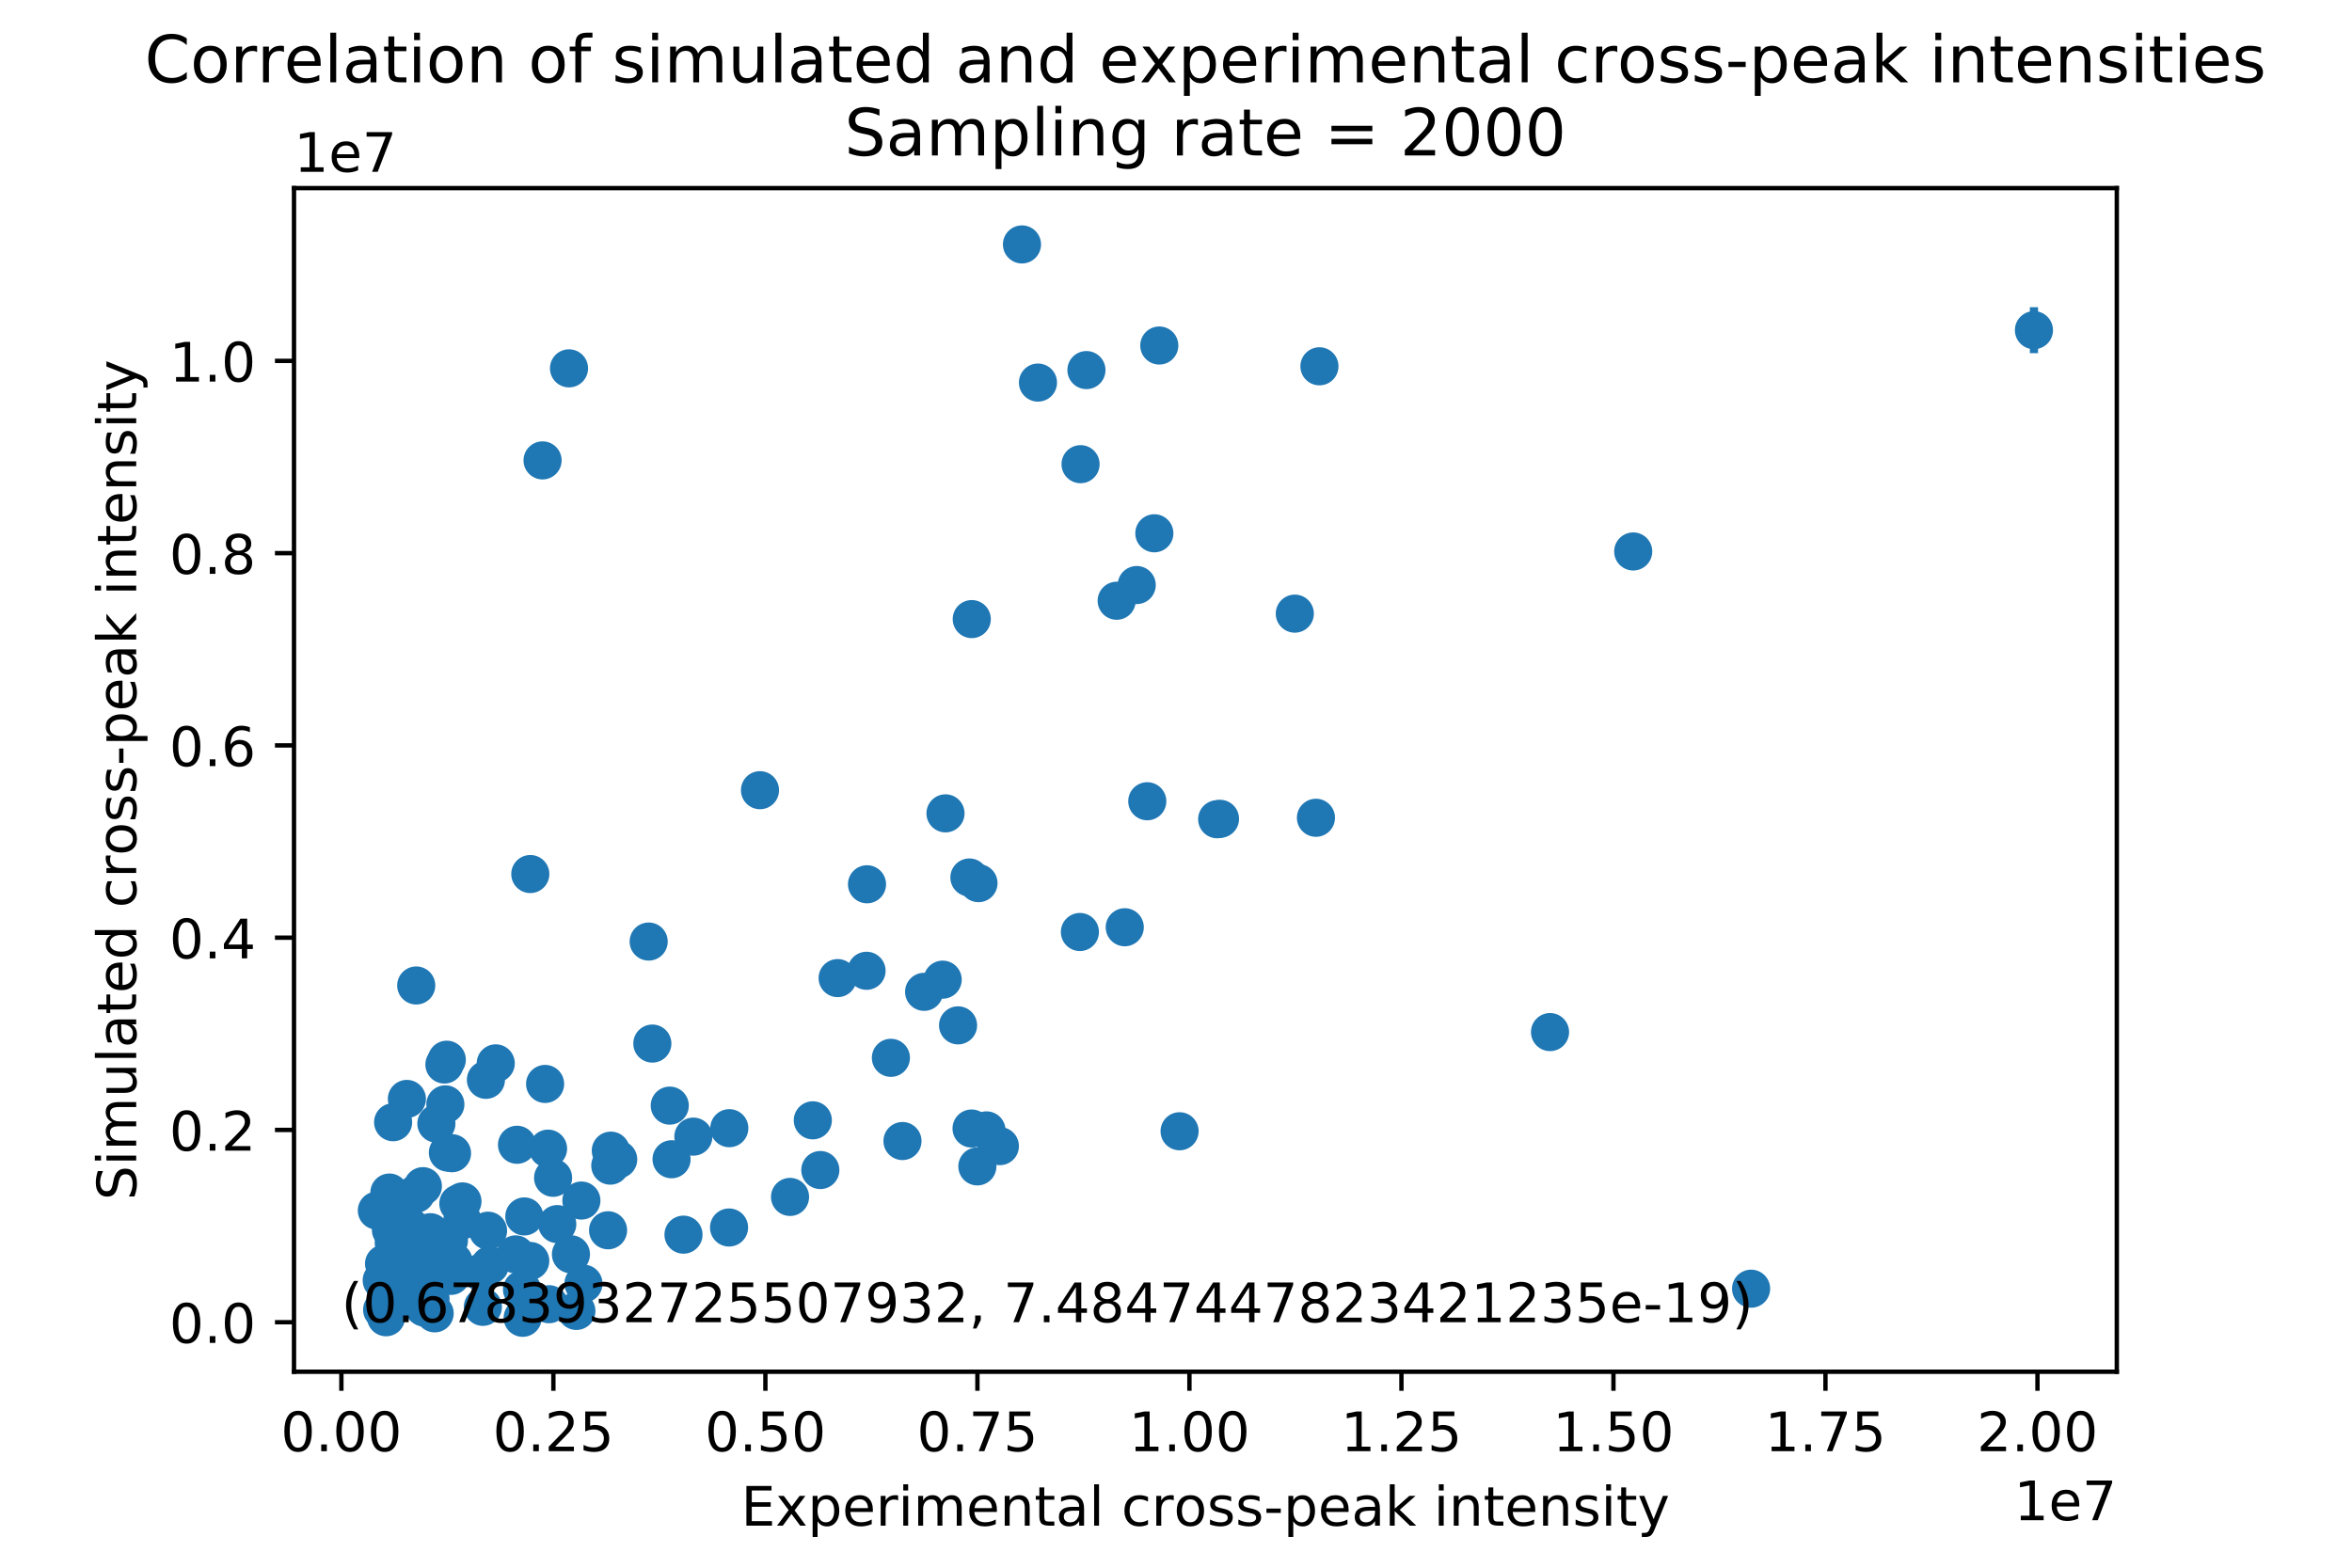 <?xml version="1.0" encoding="utf-8" standalone="no"?>
<!DOCTYPE svg PUBLIC "-//W3C//DTD SVG 1.1//EN"
  "http://www.w3.org/Graphics/SVG/1.1/DTD/svg11.dtd">
<!-- Created with matplotlib (http://matplotlib.org/) -->
<svg height="288pt" version="1.1" viewBox="0 0 432 288" width="432pt" xmlns="http://www.w3.org/2000/svg" xmlns:xlink="http://www.w3.org/1999/xlink">
 <defs>
  <style type="text/css">
*{stroke-linecap:butt;stroke-linejoin:round;}
  </style>
 </defs>
 <g id="figure_1">
  <g id="patch_1">
   <path d="M 0 288 
L 432 288 
L 432 0 
L 0 0 
z
" style="fill:#ffffff;"/>
  </g>
  <g id="axes_1">
   <g id="patch_2">
    <path d="M 54 252 
L 388.8 252 
L 388.8 34.56 
L 54 34.56 
z
" style="fill:#ffffff;"/>
   </g>
   <g id="matplotlib.axis_1">
    <g id="xtick_1">
     <g id="line2d_1">
      <defs>
       <path d="M 0 0 
L 0 3.5 
" id="m739036f94f" style="stroke:#000000;stroke-width:0.8;"/>
      </defs>
      <g>
       <use style="stroke:#000000;stroke-width:0.8;" x="62.702" xlink:href="#m739036f94f" y="252"/>
      </g>
     </g>
     <g id="text_1">
      <!-- 0.00 -->
      <defs>
       <path d="M 31.781 66.406 
Q 24.172 66.406 20.328 58.906 
Q 16.5 51.422 16.5 36.375 
Q 16.5 21.391 20.328 13.891 
Q 24.172 6.391 31.781 6.391 
Q 39.453 6.391 43.281 13.891 
Q 47.125 21.391 47.125 36.375 
Q 47.125 51.422 43.281 58.906 
Q 39.453 66.406 31.781 66.406 
z
M 31.781 74.219 
Q 44.047 74.219 50.516 64.516 
Q 56.984 54.828 56.984 36.375 
Q 56.984 17.969 50.516 8.266 
Q 44.047 -1.422 31.781 -1.422 
Q 19.531 -1.422 13.062 8.266 
Q 6.594 17.969 6.594 36.375 
Q 6.594 54.828 13.062 64.516 
Q 19.531 74.219 31.781 74.219 
z
" id="DejaVuSans-30"/>
       <path d="M 10.688 12.406 
L 21 12.406 
L 21 0 
L 10.688 0 
z
" id="DejaVuSans-2e"/>
      </defs>
      <g transform="translate(51.569 266.598)scale(0.1 -0.1)">
       <use xlink:href="#DejaVuSans-30"/>
       <use x="63.623" xlink:href="#DejaVuSans-2e"/>
       <use x="95.41" xlink:href="#DejaVuSans-30"/>
       <use x="159.033" xlink:href="#DejaVuSans-30"/>
      </g>
     </g>
    </g>
    <g id="xtick_2">
     <g id="line2d_2">
      <g>
       <use style="stroke:#000000;stroke-width:0.8;" x="101.643" xlink:href="#m739036f94f" y="252"/>
      </g>
     </g>
     <g id="text_2">
      <!-- 0.25 -->
      <defs>
       <path d="M 19.188 8.297 
L 53.609 8.297 
L 53.609 0 
L 7.328 0 
L 7.328 8.297 
Q 12.938 14.109 22.625 23.891 
Q 32.328 33.688 34.812 36.531 
Q 39.547 41.844 41.422 45.531 
Q 43.312 49.219 43.312 52.781 
Q 43.312 58.594 39.234 62.25 
Q 35.156 65.922 28.609 65.922 
Q 23.969 65.922 18.812 64.312 
Q 13.672 62.703 7.812 59.422 
L 7.812 69.391 
Q 13.766 71.781 18.938 73 
Q 24.125 74.219 28.422 74.219 
Q 39.75 74.219 46.484 68.547 
Q 53.219 62.891 53.219 53.422 
Q 53.219 48.922 51.531 44.891 
Q 49.859 40.875 45.406 35.406 
Q 44.188 33.984 37.641 27.219 
Q 31.109 20.453 19.188 8.297 
z
" id="DejaVuSans-32"/>
       <path d="M 10.797 72.906 
L 49.516 72.906 
L 49.516 64.594 
L 19.828 64.594 
L 19.828 46.734 
Q 21.969 47.469 24.109 47.828 
Q 26.266 48.188 28.422 48.188 
Q 40.625 48.188 47.75 41.5 
Q 54.891 34.812 54.891 23.391 
Q 54.891 11.625 47.562 5.094 
Q 40.234 -1.422 26.906 -1.422 
Q 22.312 -1.422 17.547 -0.641 
Q 12.797 0.141 7.719 1.703 
L 7.719 11.625 
Q 12.109 9.234 16.797 8.062 
Q 21.484 6.891 26.703 6.891 
Q 35.156 6.891 40.078 11.328 
Q 45.016 15.766 45.016 23.391 
Q 45.016 31 40.078 35.438 
Q 35.156 39.891 26.703 39.891 
Q 22.75 39.891 18.812 39.016 
Q 14.891 38.141 10.797 36.281 
z
" id="DejaVuSans-35"/>
      </defs>
      <g transform="translate(90.51 266.598)scale(0.1 -0.1)">
       <use xlink:href="#DejaVuSans-30"/>
       <use x="63.623" xlink:href="#DejaVuSans-2e"/>
       <use x="95.41" xlink:href="#DejaVuSans-32"/>
       <use x="159.033" xlink:href="#DejaVuSans-35"/>
      </g>
     </g>
    </g>
    <g id="xtick_3">
     <g id="line2d_3">
      <g>
       <use style="stroke:#000000;stroke-width:0.8;" x="140.584" xlink:href="#m739036f94f" y="252"/>
      </g>
     </g>
     <g id="text_3">
      <!-- 0.50 -->
      <g transform="translate(129.451 266.598)scale(0.1 -0.1)">
       <use xlink:href="#DejaVuSans-30"/>
       <use x="63.623" xlink:href="#DejaVuSans-2e"/>
       <use x="95.41" xlink:href="#DejaVuSans-35"/>
       <use x="159.033" xlink:href="#DejaVuSans-30"/>
      </g>
     </g>
    </g>
    <g id="xtick_4">
     <g id="line2d_4">
      <g>
       <use style="stroke:#000000;stroke-width:0.8;" x="179.525" xlink:href="#m739036f94f" y="252"/>
      </g>
     </g>
     <g id="text_4">
      <!-- 0.75 -->
      <defs>
       <path d="M 8.203 72.906 
L 55.078 72.906 
L 55.078 68.703 
L 28.609 0 
L 18.312 0 
L 43.219 64.594 
L 8.203 64.594 
z
" id="DejaVuSans-37"/>
      </defs>
      <g transform="translate(168.392 266.598)scale(0.1 -0.1)">
       <use xlink:href="#DejaVuSans-30"/>
       <use x="63.623" xlink:href="#DejaVuSans-2e"/>
       <use x="95.41" xlink:href="#DejaVuSans-37"/>
       <use x="159.033" xlink:href="#DejaVuSans-35"/>
      </g>
     </g>
    </g>
    <g id="xtick_5">
     <g id="line2d_5">
      <g>
       <use style="stroke:#000000;stroke-width:0.8;" x="218.466" xlink:href="#m739036f94f" y="252"/>
      </g>
     </g>
     <g id="text_5">
      <!-- 1.00 -->
      <defs>
       <path d="M 12.406 8.297 
L 28.516 8.297 
L 28.516 63.922 
L 10.984 60.406 
L 10.984 69.391 
L 28.422 72.906 
L 38.281 72.906 
L 38.281 8.297 
L 54.391 8.297 
L 54.391 0 
L 12.406 0 
z
" id="DejaVuSans-31"/>
      </defs>
      <g transform="translate(207.333 266.598)scale(0.1 -0.1)">
       <use xlink:href="#DejaVuSans-31"/>
       <use x="63.623" xlink:href="#DejaVuSans-2e"/>
       <use x="95.41" xlink:href="#DejaVuSans-30"/>
       <use x="159.033" xlink:href="#DejaVuSans-30"/>
      </g>
     </g>
    </g>
    <g id="xtick_6">
     <g id="line2d_6">
      <g>
       <use style="stroke:#000000;stroke-width:0.8;" x="257.407" xlink:href="#m739036f94f" y="252"/>
      </g>
     </g>
     <g id="text_6">
      <!-- 1.25 -->
      <g transform="translate(246.274 266.598)scale(0.1 -0.1)">
       <use xlink:href="#DejaVuSans-31"/>
       <use x="63.623" xlink:href="#DejaVuSans-2e"/>
       <use x="95.41" xlink:href="#DejaVuSans-32"/>
       <use x="159.033" xlink:href="#DejaVuSans-35"/>
      </g>
     </g>
    </g>
    <g id="xtick_7">
     <g id="line2d_7">
      <g>
       <use style="stroke:#000000;stroke-width:0.8;" x="296.348" xlink:href="#m739036f94f" y="252"/>
      </g>
     </g>
     <g id="text_7">
      <!-- 1.50 -->
      <g transform="translate(285.215 266.598)scale(0.1 -0.1)">
       <use xlink:href="#DejaVuSans-31"/>
       <use x="63.623" xlink:href="#DejaVuSans-2e"/>
       <use x="95.41" xlink:href="#DejaVuSans-35"/>
       <use x="159.033" xlink:href="#DejaVuSans-30"/>
      </g>
     </g>
    </g>
    <g id="xtick_8">
     <g id="line2d_8">
      <g>
       <use style="stroke:#000000;stroke-width:0.8;" x="335.289" xlink:href="#m739036f94f" y="252"/>
      </g>
     </g>
     <g id="text_8">
      <!-- 1.75 -->
      <g transform="translate(324.156 266.598)scale(0.1 -0.1)">
       <use xlink:href="#DejaVuSans-31"/>
       <use x="63.623" xlink:href="#DejaVuSans-2e"/>
       <use x="95.41" xlink:href="#DejaVuSans-37"/>
       <use x="159.033" xlink:href="#DejaVuSans-35"/>
      </g>
     </g>
    </g>
    <g id="xtick_9">
     <g id="line2d_9">
      <g>
       <use style="stroke:#000000;stroke-width:0.8;" x="374.229" xlink:href="#m739036f94f" y="252"/>
      </g>
     </g>
     <g id="text_9">
      <!-- 2.00 -->
      <g transform="translate(363.097 266.598)scale(0.1 -0.1)">
       <use xlink:href="#DejaVuSans-32"/>
       <use x="63.623" xlink:href="#DejaVuSans-2e"/>
       <use x="95.41" xlink:href="#DejaVuSans-30"/>
       <use x="159.033" xlink:href="#DejaVuSans-30"/>
      </g>
     </g>
    </g>
    <g id="text_10">
     <!-- Experimental cross-peak intensity -->
     <defs>
      <path d="M 9.812 72.906 
L 55.906 72.906 
L 55.906 64.594 
L 19.672 64.594 
L 19.672 43.016 
L 54.391 43.016 
L 54.391 34.719 
L 19.672 34.719 
L 19.672 8.297 
L 56.781 8.297 
L 56.781 0 
L 9.812 0 
z
" id="DejaVuSans-45"/>
      <path d="M 54.891 54.688 
L 35.109 28.078 
L 55.906 0 
L 45.312 0 
L 29.391 21.484 
L 13.484 0 
L 2.875 0 
L 24.125 28.609 
L 4.688 54.688 
L 15.281 54.688 
L 29.781 35.203 
L 44.281 54.688 
z
" id="DejaVuSans-78"/>
      <path d="M 18.109 8.203 
L 18.109 -20.797 
L 9.078 -20.797 
L 9.078 54.688 
L 18.109 54.688 
L 18.109 46.391 
Q 20.953 51.266 25.266 53.625 
Q 29.594 56 35.594 56 
Q 45.562 56 51.781 48.094 
Q 58.016 40.188 58.016 27.297 
Q 58.016 14.406 51.781 6.484 
Q 45.562 -1.422 35.594 -1.422 
Q 29.594 -1.422 25.266 0.953 
Q 20.953 3.328 18.109 8.203 
z
M 48.688 27.297 
Q 48.688 37.203 44.609 42.844 
Q 40.531 48.484 33.406 48.484 
Q 26.266 48.484 22.188 42.844 
Q 18.109 37.203 18.109 27.297 
Q 18.109 17.391 22.188 11.75 
Q 26.266 6.109 33.406 6.109 
Q 40.531 6.109 44.609 11.75 
Q 48.688 17.391 48.688 27.297 
z
" id="DejaVuSans-70"/>
      <path d="M 56.203 29.594 
L 56.203 25.203 
L 14.891 25.203 
Q 15.484 15.922 20.484 11.062 
Q 25.484 6.203 34.422 6.203 
Q 39.594 6.203 44.453 7.469 
Q 49.312 8.734 54.109 11.281 
L 54.109 2.781 
Q 49.266 0.734 44.188 -0.344 
Q 39.109 -1.422 33.891 -1.422 
Q 20.797 -1.422 13.156 6.188 
Q 5.516 13.812 5.516 26.812 
Q 5.516 40.234 12.766 48.109 
Q 20.016 56 32.328 56 
Q 43.359 56 49.781 48.891 
Q 56.203 41.797 56.203 29.594 
z
M 47.219 32.234 
Q 47.125 39.594 43.094 43.984 
Q 39.062 48.391 32.422 48.391 
Q 24.906 48.391 20.391 44.141 
Q 15.875 39.891 15.188 32.172 
z
" id="DejaVuSans-65"/>
      <path d="M 41.109 46.297 
Q 39.594 47.172 37.812 47.578 
Q 36.031 48 33.891 48 
Q 26.266 48 22.188 43.047 
Q 18.109 38.094 18.109 28.812 
L 18.109 0 
L 9.078 0 
L 9.078 54.688 
L 18.109 54.688 
L 18.109 46.188 
Q 20.953 51.172 25.484 53.578 
Q 30.031 56 36.531 56 
Q 37.453 56 38.578 55.875 
Q 39.703 55.766 41.062 55.516 
z
" id="DejaVuSans-72"/>
      <path d="M 9.422 54.688 
L 18.406 54.688 
L 18.406 0 
L 9.422 0 
z
M 9.422 75.984 
L 18.406 75.984 
L 18.406 64.594 
L 9.422 64.594 
z
" id="DejaVuSans-69"/>
      <path d="M 52 44.188 
Q 55.375 50.25 60.062 53.125 
Q 64.75 56 71.094 56 
Q 79.641 56 84.281 50.016 
Q 88.922 44.047 88.922 33.016 
L 88.922 0 
L 79.891 0 
L 79.891 32.719 
Q 79.891 40.578 77.094 44.375 
Q 74.312 48.188 68.609 48.188 
Q 61.625 48.188 57.562 43.547 
Q 53.516 38.922 53.516 30.906 
L 53.516 0 
L 44.484 0 
L 44.484 32.719 
Q 44.484 40.625 41.703 44.406 
Q 38.922 48.188 33.109 48.188 
Q 26.219 48.188 22.156 43.531 
Q 18.109 38.875 18.109 30.906 
L 18.109 0 
L 9.078 0 
L 9.078 54.688 
L 18.109 54.688 
L 18.109 46.188 
Q 21.188 51.219 25.484 53.609 
Q 29.781 56 35.688 56 
Q 41.656 56 45.828 52.969 
Q 50 49.953 52 44.188 
z
" id="DejaVuSans-6d"/>
      <path d="M 54.891 33.016 
L 54.891 0 
L 45.906 0 
L 45.906 32.719 
Q 45.906 40.484 42.875 44.328 
Q 39.844 48.188 33.797 48.188 
Q 26.516 48.188 22.312 43.547 
Q 18.109 38.922 18.109 30.906 
L 18.109 0 
L 9.078 0 
L 9.078 54.688 
L 18.109 54.688 
L 18.109 46.188 
Q 21.344 51.125 25.703 53.562 
Q 30.078 56 35.797 56 
Q 45.219 56 50.047 50.172 
Q 54.891 44.344 54.891 33.016 
z
" id="DejaVuSans-6e"/>
      <path d="M 18.312 70.219 
L 18.312 54.688 
L 36.812 54.688 
L 36.812 47.703 
L 18.312 47.703 
L 18.312 18.016 
Q 18.312 11.328 20.141 9.422 
Q 21.969 7.516 27.594 7.516 
L 36.812 7.516 
L 36.812 0 
L 27.594 0 
Q 17.188 0 13.234 3.875 
Q 9.281 7.766 9.281 18.016 
L 9.281 47.703 
L 2.688 47.703 
L 2.688 54.688 
L 9.281 54.688 
L 9.281 70.219 
z
" id="DejaVuSans-74"/>
      <path d="M 34.281 27.484 
Q 23.391 27.484 19.188 25 
Q 14.984 22.516 14.984 16.5 
Q 14.984 11.719 18.141 8.906 
Q 21.297 6.109 26.703 6.109 
Q 34.188 6.109 38.703 11.406 
Q 43.219 16.703 43.219 25.484 
L 43.219 27.484 
z
M 52.203 31.203 
L 52.203 0 
L 43.219 0 
L 43.219 8.297 
Q 40.141 3.328 35.547 0.953 
Q 30.953 -1.422 24.312 -1.422 
Q 15.922 -1.422 10.953 3.297 
Q 6 8.016 6 15.922 
Q 6 25.141 12.172 29.828 
Q 18.359 34.516 30.609 34.516 
L 43.219 34.516 
L 43.219 35.406 
Q 43.219 41.609 39.141 45 
Q 35.062 48.391 27.688 48.391 
Q 23 48.391 18.547 47.266 
Q 14.109 46.141 10.016 43.891 
L 10.016 52.203 
Q 14.938 54.109 19.578 55.047 
Q 24.219 56 28.609 56 
Q 40.484 56 46.344 49.844 
Q 52.203 43.703 52.203 31.203 
z
" id="DejaVuSans-61"/>
      <path d="M 9.422 75.984 
L 18.406 75.984 
L 18.406 0 
L 9.422 0 
z
" id="DejaVuSans-6c"/>
      <path id="DejaVuSans-20"/>
      <path d="M 48.781 52.594 
L 48.781 44.188 
Q 44.969 46.297 41.141 47.344 
Q 37.312 48.391 33.406 48.391 
Q 24.656 48.391 19.812 42.844 
Q 14.984 37.312 14.984 27.297 
Q 14.984 17.281 19.812 11.734 
Q 24.656 6.203 33.406 6.203 
Q 37.312 6.203 41.141 7.25 
Q 44.969 8.297 48.781 10.406 
L 48.781 2.094 
Q 45.016 0.344 40.984 -0.531 
Q 36.969 -1.422 32.422 -1.422 
Q 20.062 -1.422 12.781 6.344 
Q 5.516 14.109 5.516 27.297 
Q 5.516 40.672 12.859 48.328 
Q 20.219 56 33.016 56 
Q 37.156 56 41.109 55.141 
Q 45.062 54.297 48.781 52.594 
z
" id="DejaVuSans-63"/>
      <path d="M 30.609 48.391 
Q 23.391 48.391 19.188 42.75 
Q 14.984 37.109 14.984 27.297 
Q 14.984 17.484 19.156 11.844 
Q 23.344 6.203 30.609 6.203 
Q 37.797 6.203 41.984 11.859 
Q 46.188 17.531 46.188 27.297 
Q 46.188 37.016 41.984 42.703 
Q 37.797 48.391 30.609 48.391 
z
M 30.609 56 
Q 42.328 56 49.016 48.375 
Q 55.719 40.766 55.719 27.297 
Q 55.719 13.875 49.016 6.219 
Q 42.328 -1.422 30.609 -1.422 
Q 18.844 -1.422 12.172 6.219 
Q 5.516 13.875 5.516 27.297 
Q 5.516 40.766 12.172 48.375 
Q 18.844 56 30.609 56 
z
" id="DejaVuSans-6f"/>
      <path d="M 44.281 53.078 
L 44.281 44.578 
Q 40.484 46.531 36.375 47.5 
Q 32.281 48.484 27.875 48.484 
Q 21.188 48.484 17.844 46.438 
Q 14.5 44.391 14.5 40.281 
Q 14.5 37.156 16.891 35.375 
Q 19.281 33.594 26.516 31.984 
L 29.594 31.297 
Q 39.156 29.25 43.188 25.516 
Q 47.219 21.781 47.219 15.094 
Q 47.219 7.469 41.188 3.016 
Q 35.156 -1.422 24.609 -1.422 
Q 20.219 -1.422 15.453 -0.562 
Q 10.688 0.297 5.422 2 
L 5.422 11.281 
Q 10.406 8.688 15.234 7.391 
Q 20.062 6.109 24.812 6.109 
Q 31.156 6.109 34.562 8.281 
Q 37.984 10.453 37.984 14.406 
Q 37.984 18.062 35.516 20.016 
Q 33.062 21.969 24.703 23.781 
L 21.578 24.516 
Q 13.234 26.266 9.516 29.906 
Q 5.812 33.547 5.812 39.891 
Q 5.812 47.609 11.281 51.797 
Q 16.75 56 26.812 56 
Q 31.781 56 36.172 55.266 
Q 40.578 54.547 44.281 53.078 
z
" id="DejaVuSans-73"/>
      <path d="M 4.891 31.391 
L 31.203 31.391 
L 31.203 23.391 
L 4.891 23.391 
z
" id="DejaVuSans-2d"/>
      <path d="M 9.078 75.984 
L 18.109 75.984 
L 18.109 31.109 
L 44.922 54.688 
L 56.391 54.688 
L 27.391 29.109 
L 57.625 0 
L 45.906 0 
L 18.109 26.703 
L 18.109 0 
L 9.078 0 
z
" id="DejaVuSans-6b"/>
      <path d="M 32.172 -5.078 
Q 28.375 -14.844 24.75 -17.812 
Q 21.141 -20.797 15.094 -20.797 
L 7.906 -20.797 
L 7.906 -13.281 
L 13.188 -13.281 
Q 16.891 -13.281 18.938 -11.516 
Q 21 -9.766 23.484 -3.219 
L 25.094 0.875 
L 2.984 54.688 
L 12.5 54.688 
L 29.594 11.922 
L 46.688 54.688 
L 56.203 54.688 
z
" id="DejaVuSans-79"/>
     </defs>
     <g transform="translate(136.116 280.277)scale(0.1 -0.1)">
      <use xlink:href="#DejaVuSans-45"/>
      <use x="63.184" xlink:href="#DejaVuSans-78"/>
      <use x="122.363" xlink:href="#DejaVuSans-70"/>
      <use x="185.84" xlink:href="#DejaVuSans-65"/>
      <use x="247.363" xlink:href="#DejaVuSans-72"/>
      <use x="288.477" xlink:href="#DejaVuSans-69"/>
      <use x="316.26" xlink:href="#DejaVuSans-6d"/>
      <use x="413.672" xlink:href="#DejaVuSans-65"/>
      <use x="475.195" xlink:href="#DejaVuSans-6e"/>
      <use x="538.574" xlink:href="#DejaVuSans-74"/>
      <use x="577.783" xlink:href="#DejaVuSans-61"/>
      <use x="639.062" xlink:href="#DejaVuSans-6c"/>
      <use x="666.846" xlink:href="#DejaVuSans-20"/>
      <use x="698.633" xlink:href="#DejaVuSans-63"/>
      <use x="753.613" xlink:href="#DejaVuSans-72"/>
      <use x="794.695" xlink:href="#DejaVuSans-6f"/>
      <use x="855.877" xlink:href="#DejaVuSans-73"/>
      <use x="907.977" xlink:href="#DejaVuSans-73"/>
      <use x="960.076" xlink:href="#DejaVuSans-2d"/>
      <use x="996.16" xlink:href="#DejaVuSans-70"/>
      <use x="1059.637" xlink:href="#DejaVuSans-65"/>
      <use x="1121.16" xlink:href="#DejaVuSans-61"/>
      <use x="1182.439" xlink:href="#DejaVuSans-6b"/>
      <use x="1240.35" xlink:href="#DejaVuSans-20"/>
      <use x="1272.137" xlink:href="#DejaVuSans-69"/>
      <use x="1299.92" xlink:href="#DejaVuSans-6e"/>
      <use x="1363.299" xlink:href="#DejaVuSans-74"/>
      <use x="1402.508" xlink:href="#DejaVuSans-65"/>
      <use x="1464.031" xlink:href="#DejaVuSans-6e"/>
      <use x="1527.41" xlink:href="#DejaVuSans-73"/>
      <use x="1579.51" xlink:href="#DejaVuSans-69"/>
      <use x="1607.293" xlink:href="#DejaVuSans-74"/>
      <use x="1646.502" xlink:href="#DejaVuSans-79"/>
     </g>
    </g>
    <g id="text_11">
     <!-- 1e7 -->
     <g transform="translate(369.922 279.277)scale(0.1 -0.1)">
      <use xlink:href="#DejaVuSans-31"/>
      <use x="63.623" xlink:href="#DejaVuSans-65"/>
      <use x="125.146" xlink:href="#DejaVuSans-37"/>
     </g>
    </g>
   </g>
   <g id="matplotlib.axis_2">
    <g id="ytick_1">
     <g id="line2d_10">
      <defs>
       <path d="M 0 0 
L -3.5 0 
" id="m2cc4308c0c" style="stroke:#000000;stroke-width:0.8;"/>
      </defs>
      <g>
       <use style="stroke:#000000;stroke-width:0.8;" x="54" xlink:href="#m2cc4308c0c" y="242.902"/>
      </g>
     </g>
     <g id="text_12">
      <!-- 0.0 -->
      <g transform="translate(31.097 246.701)scale(0.1 -0.1)">
       <use xlink:href="#DejaVuSans-30"/>
       <use x="63.623" xlink:href="#DejaVuSans-2e"/>
       <use x="95.41" xlink:href="#DejaVuSans-30"/>
      </g>
     </g>
    </g>
    <g id="ytick_2">
     <g id="line2d_11">
      <g>
       <use style="stroke:#000000;stroke-width:0.8;" x="54" xlink:href="#m2cc4308c0c" y="207.581"/>
      </g>
     </g>
     <g id="text_13">
      <!-- 0.2 -->
      <g transform="translate(31.097 211.38)scale(0.1 -0.1)">
       <use xlink:href="#DejaVuSans-30"/>
       <use x="63.623" xlink:href="#DejaVuSans-2e"/>
       <use x="95.41" xlink:href="#DejaVuSans-32"/>
      </g>
     </g>
    </g>
    <g id="ytick_3">
     <g id="line2d_12">
      <g>
       <use style="stroke:#000000;stroke-width:0.8;" x="54" xlink:href="#m2cc4308c0c" y="172.261"/>
      </g>
     </g>
     <g id="text_14">
      <!-- 0.4 -->
      <defs>
       <path d="M 37.797 64.312 
L 12.891 25.391 
L 37.797 25.391 
z
M 35.203 72.906 
L 47.609 72.906 
L 47.609 25.391 
L 58.016 25.391 
L 58.016 17.188 
L 47.609 17.188 
L 47.609 0 
L 37.797 0 
L 37.797 17.188 
L 4.891 17.188 
L 4.891 26.703 
z
" id="DejaVuSans-34"/>
      </defs>
      <g transform="translate(31.097 176.06)scale(0.1 -0.1)">
       <use xlink:href="#DejaVuSans-30"/>
       <use x="63.623" xlink:href="#DejaVuSans-2e"/>
       <use x="95.41" xlink:href="#DejaVuSans-34"/>
      </g>
     </g>
    </g>
    <g id="ytick_4">
     <g id="line2d_13">
      <g>
       <use style="stroke:#000000;stroke-width:0.8;" x="54" xlink:href="#m2cc4308c0c" y="136.94"/>
      </g>
     </g>
     <g id="text_15">
      <!-- 0.6 -->
      <defs>
       <path d="M 33.016 40.375 
Q 26.375 40.375 22.484 35.828 
Q 18.609 31.297 18.609 23.391 
Q 18.609 15.531 22.484 10.953 
Q 26.375 6.391 33.016 6.391 
Q 39.656 6.391 43.531 10.953 
Q 47.406 15.531 47.406 23.391 
Q 47.406 31.297 43.531 35.828 
Q 39.656 40.375 33.016 40.375 
z
M 52.594 71.297 
L 52.594 62.312 
Q 48.875 64.062 45.094 64.984 
Q 41.312 65.922 37.594 65.922 
Q 27.828 65.922 22.672 59.328 
Q 17.531 52.734 16.797 39.406 
Q 19.672 43.656 24.016 45.922 
Q 28.375 48.188 33.594 48.188 
Q 44.578 48.188 50.953 41.516 
Q 57.328 34.859 57.328 23.391 
Q 57.328 12.156 50.688 5.359 
Q 44.047 -1.422 33.016 -1.422 
Q 20.359 -1.422 13.672 8.266 
Q 6.984 17.969 6.984 36.375 
Q 6.984 53.656 15.188 63.938 
Q 23.391 74.219 37.203 74.219 
Q 40.922 74.219 44.703 73.484 
Q 48.484 72.75 52.594 71.297 
z
" id="DejaVuSans-36"/>
      </defs>
      <g transform="translate(31.097 140.74)scale(0.1 -0.1)">
       <use xlink:href="#DejaVuSans-30"/>
       <use x="63.623" xlink:href="#DejaVuSans-2e"/>
       <use x="95.41" xlink:href="#DejaVuSans-36"/>
      </g>
     </g>
    </g>
    <g id="ytick_5">
     <g id="line2d_14">
      <g>
       <use style="stroke:#000000;stroke-width:0.8;" x="54" xlink:href="#m2cc4308c0c" y="101.62"/>
      </g>
     </g>
     <g id="text_16">
      <!-- 0.8 -->
      <defs>
       <path d="M 31.781 34.625 
Q 24.75 34.625 20.719 30.859 
Q 16.703 27.094 16.703 20.516 
Q 16.703 13.922 20.719 10.156 
Q 24.75 6.391 31.781 6.391 
Q 38.812 6.391 42.859 10.172 
Q 46.922 13.969 46.922 20.516 
Q 46.922 27.094 42.891 30.859 
Q 38.875 34.625 31.781 34.625 
z
M 21.922 38.812 
Q 15.578 40.375 12.031 44.719 
Q 8.5 49.078 8.5 55.328 
Q 8.5 64.062 14.719 69.141 
Q 20.953 74.219 31.781 74.219 
Q 42.672 74.219 48.875 69.141 
Q 55.078 64.062 55.078 55.328 
Q 55.078 49.078 51.531 44.719 
Q 48 40.375 41.703 38.812 
Q 48.828 37.156 52.797 32.312 
Q 56.781 27.484 56.781 20.516 
Q 56.781 9.906 50.312 4.234 
Q 43.844 -1.422 31.781 -1.422 
Q 19.734 -1.422 13.25 4.234 
Q 6.781 9.906 6.781 20.516 
Q 6.781 27.484 10.781 32.312 
Q 14.797 37.156 21.922 38.812 
z
M 18.312 54.391 
Q 18.312 48.734 21.844 45.562 
Q 25.391 42.391 31.781 42.391 
Q 38.141 42.391 41.719 45.562 
Q 45.312 48.734 45.312 54.391 
Q 45.312 60.062 41.719 63.234 
Q 38.141 66.406 31.781 66.406 
Q 25.391 66.406 21.844 63.234 
Q 18.312 60.062 18.312 54.391 
z
" id="DejaVuSans-38"/>
      </defs>
      <g transform="translate(31.097 105.419)scale(0.1 -0.1)">
       <use xlink:href="#DejaVuSans-30"/>
       <use x="63.623" xlink:href="#DejaVuSans-2e"/>
       <use x="95.41" xlink:href="#DejaVuSans-38"/>
      </g>
     </g>
    </g>
    <g id="ytick_6">
     <g id="line2d_15">
      <g>
       <use style="stroke:#000000;stroke-width:0.8;" x="54" xlink:href="#m2cc4308c0c" y="66.3"/>
      </g>
     </g>
     <g id="text_17">
      <!-- 1.0 -->
      <g transform="translate(31.097 70.099)scale(0.1 -0.1)">
       <use xlink:href="#DejaVuSans-31"/>
       <use x="63.623" xlink:href="#DejaVuSans-2e"/>
       <use x="95.41" xlink:href="#DejaVuSans-30"/>
      </g>
     </g>
    </g>
    <g id="text_18">
     <!-- Simulated cross-peak intensity -->
     <defs>
      <path d="M 53.516 70.516 
L 53.516 60.891 
Q 47.906 63.578 42.922 64.891 
Q 37.938 66.219 33.297 66.219 
Q 25.25 66.219 20.875 63.094 
Q 16.5 59.969 16.5 54.203 
Q 16.5 49.359 19.406 46.891 
Q 22.312 44.438 30.422 42.922 
L 36.375 41.703 
Q 47.406 39.594 52.656 34.297 
Q 57.906 29 57.906 20.125 
Q 57.906 9.516 50.797 4.047 
Q 43.703 -1.422 29.984 -1.422 
Q 24.812 -1.422 18.969 -0.25 
Q 13.141 0.922 6.891 3.219 
L 6.891 13.375 
Q 12.891 10.016 18.656 8.297 
Q 24.422 6.594 29.984 6.594 
Q 38.422 6.594 43.016 9.906 
Q 47.609 13.234 47.609 19.391 
Q 47.609 24.75 44.312 27.781 
Q 41.016 30.812 33.5 32.328 
L 27.484 33.5 
Q 16.453 35.688 11.516 40.375 
Q 6.594 45.062 6.594 53.422 
Q 6.594 63.094 13.406 68.656 
Q 20.219 74.219 32.172 74.219 
Q 37.312 74.219 42.625 73.281 
Q 47.953 72.359 53.516 70.516 
z
" id="DejaVuSans-53"/>
      <path d="M 8.5 21.578 
L 8.5 54.688 
L 17.484 54.688 
L 17.484 21.922 
Q 17.484 14.156 20.5 10.266 
Q 23.531 6.391 29.594 6.391 
Q 36.859 6.391 41.078 11.031 
Q 45.312 15.672 45.312 23.688 
L 45.312 54.688 
L 54.297 54.688 
L 54.297 0 
L 45.312 0 
L 45.312 8.406 
Q 42.047 3.422 37.719 1 
Q 33.406 -1.422 27.688 -1.422 
Q 18.266 -1.422 13.375 4.438 
Q 8.5 10.297 8.5 21.578 
z
M 31.109 56 
z
" id="DejaVuSans-75"/>
      <path d="M 45.406 46.391 
L 45.406 75.984 
L 54.391 75.984 
L 54.391 0 
L 45.406 0 
L 45.406 8.203 
Q 42.578 3.328 38.25 0.953 
Q 33.938 -1.422 27.875 -1.422 
Q 17.969 -1.422 11.734 6.484 
Q 5.516 14.406 5.516 27.297 
Q 5.516 40.188 11.734 48.094 
Q 17.969 56 27.875 56 
Q 33.938 56 38.25 53.625 
Q 42.578 51.266 45.406 46.391 
z
M 14.797 27.297 
Q 14.797 17.391 18.875 11.75 
Q 22.953 6.109 30.078 6.109 
Q 37.203 6.109 41.297 11.75 
Q 45.406 17.391 45.406 27.297 
Q 45.406 37.203 41.297 42.844 
Q 37.203 48.484 30.078 48.484 
Q 22.953 48.484 18.875 42.844 
Q 14.797 37.203 14.797 27.297 
z
" id="DejaVuSans-64"/>
     </defs>
     <g transform="translate(25.017 220.487)rotate(-90)scale(0.1 -0.1)">
      <use xlink:href="#DejaVuSans-53"/>
      <use x="63.477" xlink:href="#DejaVuSans-69"/>
      <use x="91.26" xlink:href="#DejaVuSans-6d"/>
      <use x="188.672" xlink:href="#DejaVuSans-75"/>
      <use x="252.051" xlink:href="#DejaVuSans-6c"/>
      <use x="279.834" xlink:href="#DejaVuSans-61"/>
      <use x="341.113" xlink:href="#DejaVuSans-74"/>
      <use x="380.322" xlink:href="#DejaVuSans-65"/>
      <use x="441.846" xlink:href="#DejaVuSans-64"/>
      <use x="505.322" xlink:href="#DejaVuSans-20"/>
      <use x="537.109" xlink:href="#DejaVuSans-63"/>
      <use x="592.09" xlink:href="#DejaVuSans-72"/>
      <use x="633.172" xlink:href="#DejaVuSans-6f"/>
      <use x="694.354" xlink:href="#DejaVuSans-73"/>
      <use x="746.453" xlink:href="#DejaVuSans-73"/>
      <use x="798.553" xlink:href="#DejaVuSans-2d"/>
      <use x="834.637" xlink:href="#DejaVuSans-70"/>
      <use x="898.113" xlink:href="#DejaVuSans-65"/>
      <use x="959.637" xlink:href="#DejaVuSans-61"/>
      <use x="1020.916" xlink:href="#DejaVuSans-6b"/>
      <use x="1078.826" xlink:href="#DejaVuSans-20"/>
      <use x="1110.613" xlink:href="#DejaVuSans-69"/>
      <use x="1138.396" xlink:href="#DejaVuSans-6e"/>
      <use x="1201.775" xlink:href="#DejaVuSans-74"/>
      <use x="1240.984" xlink:href="#DejaVuSans-65"/>
      <use x="1302.508" xlink:href="#DejaVuSans-6e"/>
      <use x="1365.887" xlink:href="#DejaVuSans-73"/>
      <use x="1417.986" xlink:href="#DejaVuSans-69"/>
      <use x="1445.77" xlink:href="#DejaVuSans-74"/>
      <use x="1484.979" xlink:href="#DejaVuSans-79"/>
     </g>
    </g>
    <g id="text_19">
     <!-- 1e7 -->
     <g transform="translate(54 31.56)scale(0.1 -0.1)">
      <use xlink:href="#DejaVuSans-31"/>
      <use x="63.623" xlink:href="#DejaVuSans-65"/>
      <use x="125.146" xlink:href="#DejaVuSans-37"/>
     </g>
    </g>
   </g>
   <g id="LineCollection_1">
    <path clip-path="url(#pbbc9b697fe)" d="M 76.824 226.764 
L 76.824 226.763 
" style="fill:none;stroke:#1f77b4;stroke-width:1.5;"/>
    <path clip-path="url(#pbbc9b697fe)" d="M 72.451 229.859 
L 72.451 229.233 
" style="fill:none;stroke:#1f77b4;stroke-width:1.5;"/>
    <path clip-path="url(#pbbc9b697fe)" d="M 199.55 68.014 
L 199.55 67.964 
" style="fill:none;stroke:#1f77b4;stroke-width:1.5;"/>
    <path clip-path="url(#pbbc9b697fe)" d="M 72.205 207.217 
L 72.205 205.11 
" style="fill:none;stroke:#1f77b4;stroke-width:1.5;"/>
    <path clip-path="url(#pbbc9b697fe)" d="M 113.546 213.845 
L 113.546 212.143 
" style="fill:none;stroke:#1f77b4;stroke-width:1.5;"/>
    <path clip-path="url(#pbbc9b697fe)" d="M 70.111 235.365 
L 70.111 235.085 
" style="fill:none;stroke:#1f77b4;stroke-width:1.5;"/>
    <path clip-path="url(#pbbc9b697fe)" d="M 173.145 181.127 
L 173.145 178.82 
" style="fill:none;stroke:#1f77b4;stroke-width:1.5;"/>
    <path clip-path="url(#pbbc9b697fe)" d="M 179.517 214.74 
L 179.517 213.817 
" style="fill:none;stroke:#1f77b4;stroke-width:1.5;"/>
    <path clip-path="url(#pbbc9b697fe)" d="M 79.051 226.834 
L 79.051 225.897 
" style="fill:none;stroke:#1f77b4;stroke-width:1.5;"/>
    <path clip-path="url(#pbbc9b697fe)" d="M 76.494 227.143 
L 76.494 227.142 
" style="fill:none;stroke:#1f77b4;stroke-width:1.5;"/>
    <path clip-path="url(#pbbc9b697fe)" d="M 112.188 212.032 
L 112.188 210.737 
" style="fill:none;stroke:#1f77b4;stroke-width:1.5;"/>
    <path clip-path="url(#pbbc9b697fe)" d="M 97.391 231.985 
L 97.391 231.312 
" style="fill:none;stroke:#1f77b4;stroke-width:1.5;"/>
    <path clip-path="url(#pbbc9b697fe)" d="M 77.79 236.763 
L 77.79 236.483 
" style="fill:none;stroke:#1f77b4;stroke-width:1.5;"/>
    <path clip-path="url(#pbbc9b697fe)" d="M 77.931 240.304 
L 77.931 240.141 
" style="fill:none;stroke:#1f77b4;stroke-width:1.5;"/>
    <path clip-path="url(#pbbc9b697fe)" d="M 212.93 63.62 
L 212.93 63.332 
" style="fill:none;stroke:#1f77b4;stroke-width:1.5;"/>
    <path clip-path="url(#pbbc9b697fe)" d="M 179.722 163.199 
L 179.722 161.292 
" style="fill:none;stroke:#1f77b4;stroke-width:1.5;"/>
    <path clip-path="url(#pbbc9b697fe)" d="M 123.017 203.55 
L 123.017 202.678 
" style="fill:none;stroke:#1f77b4;stroke-width:1.5;"/>
    <path clip-path="url(#pbbc9b697fe)" d="M 133.955 208.442 
L 133.955 206.079 
" style="fill:none;stroke:#1f77b4;stroke-width:1.5;"/>
    <path clip-path="url(#pbbc9b697fe)" d="M 71.524 219.377 
L 71.524 218.79 
" style="fill:none;stroke:#1f77b4;stroke-width:1.5;"/>
    <path clip-path="url(#pbbc9b697fe)" d="M 173.663 150.527 
L 173.663 148.318 
" style="fill:none;stroke:#1f77b4;stroke-width:1.5;"/>
    <path clip-path="url(#pbbc9b697fe)" d="M 71.913 231.164 
L 71.913 230.833 
" style="fill:none;stroke:#1f77b4;stroke-width:1.5;"/>
    <path clip-path="url(#pbbc9b697fe)" d="M 76.077 232.307 
L 76.077 232.019 
" style="fill:none;stroke:#1f77b4;stroke-width:1.5;"/>
    <path clip-path="url(#pbbc9b697fe)" d="M 84.185 221.22 
L 84.185 221.015 
" style="fill:none;stroke:#1f77b4;stroke-width:1.5;"/>
    <path clip-path="url(#pbbc9b697fe)" d="M 242.345 69.285 
L 242.345 65.302 
" style="fill:none;stroke:#1f77b4;stroke-width:1.5;"/>
    <path clip-path="url(#pbbc9b697fe)" d="M 80.153 206.6 
L 80.153 206.237 
" style="fill:none;stroke:#1f77b4;stroke-width:1.5;"/>
    <path clip-path="url(#pbbc9b697fe)" d="M 89.251 198.546 
L 89.251 198.208 
" style="fill:none;stroke:#1f77b4;stroke-width:1.5;"/>
    <path clip-path="url(#pbbc9b697fe)" d="M 149.294 207.118 
L 149.294 204.51 
" style="fill:none;stroke:#1f77b4;stroke-width:1.5;"/>
    <path clip-path="url(#pbbc9b697fe)" d="M 106.786 221.065 
L 106.786 220.039 
" style="fill:none;stroke:#1f77b4;stroke-width:1.5;"/>
    <path clip-path="url(#pbbc9b697fe)" d="M 71.801 226.382 
L 71.801 225.521 
" style="fill:none;stroke:#1f77b4;stroke-width:1.5;"/>
    <path clip-path="url(#pbbc9b697fe)" d="M 299.977 104.592 
L 299.977 98.029 
" style="fill:none;stroke:#1f77b4;stroke-width:1.5;"/>
    <path clip-path="url(#pbbc9b697fe)" d="M 96.305 223.923 
L 96.305 223.022 
" style="fill:none;stroke:#1f77b4;stroke-width:1.5;"/>
    <path clip-path="url(#pbbc9b697fe)" d="M 74.734 202.454 
L 74.734 201.314 
" style="fill:none;stroke:#1f77b4;stroke-width:1.5;"/>
    <path clip-path="url(#pbbc9b697fe)" d="M 72.106 238.814 
L 72.106 238.465 
" style="fill:none;stroke:#1f77b4;stroke-width:1.5;"/>
    <path clip-path="url(#pbbc9b697fe)" d="M 77.673 218.246 
L 77.673 217.575 
" style="fill:none;stroke:#1f77b4;stroke-width:1.5;"/>
    <path clip-path="url(#pbbc9b697fe)" d="M 82.851 234.514 
L 82.851 234.28 
" style="fill:none;stroke:#1f77b4;stroke-width:1.5;"/>
    <path clip-path="url(#pbbc9b697fe)" d="M 165.761 210.791 
L 165.761 208.45 
" style="fill:none;stroke:#1f77b4;stroke-width:1.5;"/>
    <path clip-path="url(#pbbc9b697fe)" d="M 206.589 171.6 
L 206.589 169.088 
" style="fill:none;stroke:#1f77b4;stroke-width:1.5;"/>
    <path clip-path="url(#pbbc9b697fe)" d="M 284.7 189.693 
L 284.7 189.515 
" style="fill:none;stroke:#1f77b4;stroke-width:1.5;"/>
    <path clip-path="url(#pbbc9b697fe)" d="M 94.961 210.864 
L 94.961 209.751 
" style="fill:none;stroke:#1f77b4;stroke-width:1.5;"/>
    <path clip-path="url(#pbbc9b697fe)" d="M 80.483 231.205 
L 80.483 230.794 
" style="fill:none;stroke:#1f77b4;stroke-width:1.5;"/>
    <path clip-path="url(#pbbc9b697fe)" d="M 72.656 231.74 
L 72.656 231.232 
" style="fill:none;stroke:#1f77b4;stroke-width:1.5;"/>
    <path clip-path="url(#pbbc9b697fe)" d="M 78.942 231.862 
L 78.942 231.333 
" style="fill:none;stroke:#1f77b4;stroke-width:1.5;"/>
    <path clip-path="url(#pbbc9b697fe)" d="M 178.053 163.24 
L 178.053 159.167 
" style="fill:none;stroke:#1f77b4;stroke-width:1.5;"/>
    <path clip-path="url(#pbbc9b697fe)" d="M 75.302 225.91 
L 75.302 224.844 
" style="fill:none;stroke:#1f77b4;stroke-width:1.5;"/>
    <path clip-path="url(#pbbc9b697fe)" d="M 84.925 224.641 
L 84.925 223.733 
" style="fill:none;stroke:#1f77b4;stroke-width:1.5;"/>
    <path clip-path="url(#pbbc9b697fe)" d="M 80.612 228.507 
L 80.612 227.765 
" style="fill:none;stroke:#1f77b4;stroke-width:1.5;"/>
    <path clip-path="url(#pbbc9b697fe)" d="M 72.827 236.932 
L 72.827 236.711 
" style="fill:none;stroke:#1f77b4;stroke-width:1.5;"/>
    <path clip-path="url(#pbbc9b697fe)" d="M 224.081 152.122 
L 224.081 148.731 
" style="fill:none;stroke:#1f77b4;stroke-width:1.5;"/>
    <path clip-path="url(#pbbc9b697fe)" d="M 73.339 238.248 
L 73.339 238.025 
" style="fill:none;stroke:#1f77b4;stroke-width:1.5;"/>
    <path clip-path="url(#pbbc9b697fe)" d="M 125.54 227.195 
L 125.54 226.443 
" style="fill:none;stroke:#1f77b4;stroke-width:1.5;"/>
    <path clip-path="url(#pbbc9b697fe)" d="M 76.31 229.149 
L 76.31 228.499 
" style="fill:none;stroke:#1f77b4;stroke-width:1.5;"/>
    <path clip-path="url(#pbbc9b697fe)" d="M 82.064 195.808 
L 82.064 193.551 
" style="fill:none;stroke:#1f77b4;stroke-width:1.5;"/>
    <path clip-path="url(#pbbc9b697fe)" d="M 84.942 221.247 
L 84.942 220.172 
" style="fill:none;stroke:#1f77b4;stroke-width:1.5;"/>
    <path clip-path="url(#pbbc9b697fe)" d="M 237.822 112.805 
L 237.822 112.66 
" style="fill:none;stroke:#1f77b4;stroke-width:1.5;"/>
    <path clip-path="url(#pbbc9b697fe)" d="M 159.161 179.664 
L 159.161 177.021 
" style="fill:none;stroke:#1f77b4;stroke-width:1.5;"/>
    <path clip-path="url(#pbbc9b697fe)" d="M 119.818 192.708 
L 119.818 190.72 
" style="fill:none;stroke:#1f77b4;stroke-width:1.5;"/>
    <path clip-path="url(#pbbc9b697fe)" d="M 187.709 45.364 
L 187.709 44.444 
" style="fill:none;stroke:#1f77b4;stroke-width:1.5;"/>
    <path clip-path="url(#pbbc9b697fe)" d="M 76.023 227.34 
L 76.023 227.201 
" style="fill:none;stroke:#1f77b4;stroke-width:1.5;"/>
    <path clip-path="url(#pbbc9b697fe)" d="M 91.056 195.531 
L 91.056 195.171 
" style="fill:none;stroke:#1f77b4;stroke-width:1.5;"/>
    <path clip-path="url(#pbbc9b697fe)" d="M 181.196 208.235 
L 181.196 207.098 
" style="fill:none;stroke:#1f77b4;stroke-width:1.5;"/>
    <path clip-path="url(#pbbc9b697fe)" d="M 76.254 238.954 
L 76.254 238.724 
" style="fill:none;stroke:#1f77b4;stroke-width:1.5;"/>
    <path clip-path="url(#pbbc9b697fe)" d="M 82.457 228.138 
L 82.457 227.629 
" style="fill:none;stroke:#1f77b4;stroke-width:1.5;"/>
    <path clip-path="url(#pbbc9b697fe)" d="M 208.784 107.556 
L 208.784 107.404 
" style="fill:none;stroke:#1f77b4;stroke-width:1.5;"/>
    <path clip-path="url(#pbbc9b697fe)" d="M 73.818 223.283 
L 73.818 222.466 
" style="fill:none;stroke:#1f77b4;stroke-width:1.5;"/>
    <path clip-path="url(#pbbc9b697fe)" d="M 153.854 180.915 
L 153.854 178.458 
" style="fill:none;stroke:#1f77b4;stroke-width:1.5;"/>
    <path clip-path="url(#pbbc9b697fe)" d="M 76.451 181.099 
L 76.451 180.985 
" style="fill:none;stroke:#1f77b4;stroke-width:1.5;"/>
    <path clip-path="url(#pbbc9b697fe)" d="M 169.737 182.271 
L 169.737 182.15 
" style="fill:none;stroke:#1f77b4;stroke-width:1.5;"/>
    <path clip-path="url(#pbbc9b697fe)" d="M 178.45 207.711 
L 178.45 206.931 
" style="fill:none;stroke:#1f77b4;stroke-width:1.5;"/>
    <path clip-path="url(#pbbc9b697fe)" d="M 89.642 226.172 
L 89.642 226.014 
" style="fill:none;stroke:#1f77b4;stroke-width:1.5;"/>
    <path clip-path="url(#pbbc9b697fe)" d="M 88.693 240.121 
L 88.693 240.043 
" style="fill:none;stroke:#1f77b4;stroke-width:1.5;"/>
    <path clip-path="url(#pbbc9b697fe)" d="M 107.17 235.954 
L 107.17 235.682 
" style="fill:none;stroke:#1f77b4;stroke-width:1.5;"/>
    <path clip-path="url(#pbbc9b697fe)" d="M 210.725 149.59 
L 210.725 144.805 
" style="fill:none;stroke:#1f77b4;stroke-width:1.5;"/>
    <path clip-path="url(#pbbc9b697fe)" d="M 159.246 164.456 
L 159.246 160.446 
" style="fill:none;stroke:#1f77b4;stroke-width:1.5;"/>
    <path clip-path="url(#pbbc9b697fe)" d="M 99.656 84.917 
L 99.656 84.245 
" style="fill:none;stroke:#1f77b4;stroke-width:1.5;"/>
    <path clip-path="url(#pbbc9b697fe)" d="M 241.703 152.992 
L 241.703 147.477 
" style="fill:none;stroke:#1f77b4;stroke-width:1.5;"/>
    <path clip-path="url(#pbbc9b697fe)" d="M 96.004 242.116 
L 96.004 242.07 
" style="fill:none;stroke:#1f77b4;stroke-width:1.5;"/>
    <path clip-path="url(#pbbc9b697fe)" d="M 127.352 209.94 
L 127.352 207.679 
" style="fill:none;stroke:#1f77b4;stroke-width:1.5;"/>
    <path clip-path="url(#pbbc9b697fe)" d="M 212.023 99.613 
L 212.023 96.325 
" style="fill:none;stroke:#1f77b4;stroke-width:1.5;"/>
    <path clip-path="url(#pbbc9b697fe)" d="M 75.894 235.47 
L 75.894 235.179 
" style="fill:none;stroke:#1f77b4;stroke-width:1.5;"/>
    <path clip-path="url(#pbbc9b697fe)" d="M 198.35 173.009 
L 198.35 169.424 
" style="fill:none;stroke:#1f77b4;stroke-width:1.5;"/>
    <path clip-path="url(#pbbc9b697fe)" d="M 163.633 195.544 
L 163.633 193.123 
" style="fill:none;stroke:#1f77b4;stroke-width:1.5;"/>
    <path clip-path="url(#pbbc9b697fe)" d="M 89.979 232.855 
L 89.979 231.999 
" style="fill:none;stroke:#1f77b4;stroke-width:1.5;"/>
    <path clip-path="url(#pbbc9b697fe)" d="M 104.867 230.681 
L 104.867 230.168 
" style="fill:none;stroke:#1f77b4;stroke-width:1.5;"/>
    <path clip-path="url(#pbbc9b697fe)" d="M 77.647 240.04 
L 77.647 239.87 
" style="fill:none;stroke:#1f77b4;stroke-width:1.5;"/>
    <path clip-path="url(#pbbc9b697fe)" d="M 145.11 220.418 
L 145.11 219.361 
" style="fill:none;stroke:#1f77b4;stroke-width:1.5;"/>
    <path clip-path="url(#pbbc9b697fe)" d="M 373.582 64.88 
L 373.582 56.432 
" style="fill:none;stroke:#1f77b4;stroke-width:1.5;"/>
    <path clip-path="url(#pbbc9b697fe)" d="M 75.283 235.735 
L 75.283 235.361 
" style="fill:none;stroke:#1f77b4;stroke-width:1.5;"/>
    <path clip-path="url(#pbbc9b697fe)" d="M 216.659 208.431 
L 216.659 207.217 
" style="fill:none;stroke:#1f77b4;stroke-width:1.5;"/>
    <path clip-path="url(#pbbc9b697fe)" d="M 88.409 233.917 
L 88.409 233.607 
" style="fill:none;stroke:#1f77b4;stroke-width:1.5;"/>
    <path clip-path="url(#pbbc9b697fe)" d="M 205.105 110.416 
L 205.105 110.308 
" style="fill:none;stroke:#1f77b4;stroke-width:1.5;"/>
    <path clip-path="url(#pbbc9b697fe)" d="M 70.186 240.681 
L 70.186 240.549 
" style="fill:none;stroke:#1f77b4;stroke-width:1.5;"/>
    <path clip-path="url(#pbbc9b697fe)" d="M 223.562 153.251 
L 223.562 147.752 
" style="fill:none;stroke:#1f77b4;stroke-width:1.5;"/>
    <path clip-path="url(#pbbc9b697fe)" d="M 112.095 214.957 
L 112.095 213.32 
" style="fill:none;stroke:#1f77b4;stroke-width:1.5;"/>
    <path clip-path="url(#pbbc9b697fe)" d="M 94.716 230.803 
L 94.716 230.084 
" style="fill:none;stroke:#1f77b4;stroke-width:1.5;"/>
    <path clip-path="url(#pbbc9b697fe)" d="M 76.391 219.617 
L 76.391 219.036 
" style="fill:none;stroke:#1f77b4;stroke-width:1.5;"/>
    <path clip-path="url(#pbbc9b697fe)" d="M 82.264 211.9 
L 82.264 211.589 
" style="fill:none;stroke:#1f77b4;stroke-width:1.5;"/>
    <path clip-path="url(#pbbc9b697fe)" d="M 321.631 236.758 
L 321.631 236.738 
" style="fill:none;stroke:#1f77b4;stroke-width:1.5;"/>
    <path clip-path="url(#pbbc9b697fe)" d="M 104.512 68.043 
L 104.512 67.298 
" style="fill:none;stroke:#1f77b4;stroke-width:1.5;"/>
    <path clip-path="url(#pbbc9b697fe)" d="M 105.866 240.867 
L 105.866 240.794 
" style="fill:none;stroke:#1f77b4;stroke-width:1.5;"/>
    <path clip-path="url(#pbbc9b697fe)" d="M 70.912 242.01 
L 70.912 241.978 
" style="fill:none;stroke:#1f77b4;stroke-width:1.5;"/>
    <path clip-path="url(#pbbc9b697fe)" d="M 150.673 215.52 
L 150.673 214.375 
" style="fill:none;stroke:#1f77b4;stroke-width:1.5;"/>
    <path clip-path="url(#pbbc9b697fe)" d="M 75.581 234.736 
L 75.581 234.396 
" style="fill:none;stroke:#1f77b4;stroke-width:1.5;"/>
    <path clip-path="url(#pbbc9b697fe)" d="M 72.933 238.022 
L 72.933 237.819 
" style="fill:none;stroke:#1f77b4;stroke-width:1.5;"/>
    <path clip-path="url(#pbbc9b697fe)" d="M 97.403 162.168 
L 97.403 158.971 
" style="fill:none;stroke:#1f77b4;stroke-width:1.5;"/>
    <path clip-path="url(#pbbc9b697fe)" d="M 139.59 147.067 
L 139.59 143.268 
" style="fill:none;stroke:#1f77b4;stroke-width:1.5;"/>
    <path clip-path="url(#pbbc9b697fe)" d="M 123.348 213.557 
L 123.348 212.379 
" style="fill:none;stroke:#1f77b4;stroke-width:1.5;"/>
    <path clip-path="url(#pbbc9b697fe)" d="M 100.664 211.758 
L 100.664 210.279 
" style="fill:none;stroke:#1f77b4;stroke-width:1.5;"/>
    <path clip-path="url(#pbbc9b697fe)" d="M 111.687 226.519 
L 111.687 225.509 
" style="fill:none;stroke:#1f77b4;stroke-width:1.5;"/>
    <path clip-path="url(#pbbc9b697fe)" d="M 83.307 232.056 
L 83.307 231.41 
" style="fill:none;stroke:#1f77b4;stroke-width:1.5;"/>
    <path clip-path="url(#pbbc9b697fe)" d="M 81.8 204.229 
L 81.8 201.534 
" style="fill:none;stroke:#1f77b4;stroke-width:1.5;"/>
    <path clip-path="url(#pbbc9b697fe)" d="M 100.121 200.557 
L 100.121 197.706 
" style="fill:none;stroke:#1f77b4;stroke-width:1.5;"/>
    <path clip-path="url(#pbbc9b697fe)" d="M 198.47 85.642 
L 198.47 84.909 
" style="fill:none;stroke:#1f77b4;stroke-width:1.5;"/>
    <path clip-path="url(#pbbc9b697fe)" d="M 81.627 195.609 
L 81.627 195.522 
" style="fill:none;stroke:#1f77b4;stroke-width:1.5;"/>
    <path clip-path="url(#pbbc9b697fe)" d="M 190.647 70.355 
L 190.647 70.214 
" style="fill:none;stroke:#1f77b4;stroke-width:1.5;"/>
    <path clip-path="url(#pbbc9b697fe)" d="M 95.882 236.999 
L 95.882 236.793 
" style="fill:none;stroke:#1f77b4;stroke-width:1.5;"/>
    <path clip-path="url(#pbbc9b697fe)" d="M 100.836 239.655 
L 100.836 239.539 
" style="fill:none;stroke:#1f77b4;stroke-width:1.5;"/>
    <path clip-path="url(#pbbc9b697fe)" d="M 83.024 212.392 
L 83.024 211.32 
" style="fill:none;stroke:#1f77b4;stroke-width:1.5;"/>
    <path clip-path="url(#pbbc9b697fe)" d="M 69.218 222.75 
L 69.218 222.036 
" style="fill:none;stroke:#1f77b4;stroke-width:1.5;"/>
    <path clip-path="url(#pbbc9b697fe)" d="M 72.319 228.355 
L 72.319 228.225 
" style="fill:none;stroke:#1f77b4;stroke-width:1.5;"/>
    <path clip-path="url(#pbbc9b697fe)" d="M 175.97 188.424 
L 175.97 188.315 
" style="fill:none;stroke:#1f77b4;stroke-width:1.5;"/>
    <path clip-path="url(#pbbc9b697fe)" d="M 70.542 232.367 
L 70.542 231.929 
" style="fill:none;stroke:#1f77b4;stroke-width:1.5;"/>
    <path clip-path="url(#pbbc9b697fe)" d="M 133.907 225.847 
L 133.907 225.163 
" style="fill:none;stroke:#1f77b4;stroke-width:1.5;"/>
    <path clip-path="url(#pbbc9b697fe)" d="M 79.074 238.695 
L 79.074 238.402 
" style="fill:none;stroke:#1f77b4;stroke-width:1.5;"/>
    <path clip-path="url(#pbbc9b697fe)" d="M 101.587 217.24 
L 101.587 215.511 
" style="fill:none;stroke:#1f77b4;stroke-width:1.5;"/>
    <path clip-path="url(#pbbc9b697fe)" d="M 178.487 113.839 
L 178.487 113.632 
" style="fill:none;stroke:#1f77b4;stroke-width:1.5;"/>
    <path clip-path="url(#pbbc9b697fe)" d="M 183.651 211.36 
L 183.651 209.747 
" style="fill:none;stroke:#1f77b4;stroke-width:1.5;"/>
    <path clip-path="url(#pbbc9b697fe)" d="M 79.837 241.317 
L 79.837 241.236 
" style="fill:none;stroke:#1f77b4;stroke-width:1.5;"/>
    <path clip-path="url(#pbbc9b697fe)" d="M 119.145 172.983 
L 119.145 172.963 
" style="fill:none;stroke:#1f77b4;stroke-width:1.5;"/>
    <path clip-path="url(#pbbc9b697fe)" d="M 102.355 225.302 
L 102.355 224.459 
" style="fill:none;stroke:#1f77b4;stroke-width:1.5;"/>
    <path clip-path="url(#pbbc9b697fe)" d="M 73.193 236.662 
L 73.193 236.367 
" style="fill:none;stroke:#1f77b4;stroke-width:1.5;"/>
   </g>
   <g id="line2d_16">
    <defs>
     <path d="M 0 3 
C 0.796 3 1.559 2.684 2.121 2.121 
C 2.684 1.559 3 0.796 3 0 
C 3 -0.796 2.684 -1.559 2.121 -2.121 
C 1.559 -2.684 0.796 -3 0 -3 
C -0.796 -3 -1.559 -2.684 -2.121 -2.121 
C -2.684 -1.559 -3 -0.796 -3 0 
C -3 0.796 -2.684 1.559 -2.121 2.121 
C -1.559 2.684 -0.796 3 0 3 
z
" id="m0d5101e801" style="stroke:#1f77b4;"/>
    </defs>
    <g clip-path="url(#pbbc9b697fe)">
     <use style="fill:#1f77b4;stroke:#1f77b4;" x="76.824" xlink:href="#m0d5101e801" y="226.763"/>
     <use style="fill:#1f77b4;stroke:#1f77b4;" x="72.451" xlink:href="#m0d5101e801" y="229.546"/>
     <use style="fill:#1f77b4;stroke:#1f77b4;" x="199.55" xlink:href="#m0d5101e801" y="67.989"/>
     <use style="fill:#1f77b4;stroke:#1f77b4;" x="72.205" xlink:href="#m0d5101e801" y="206.164"/>
     <use style="fill:#1f77b4;stroke:#1f77b4;" x="113.546" xlink:href="#m0d5101e801" y="212.994"/>
     <use style="fill:#1f77b4;stroke:#1f77b4;" x="70.111" xlink:href="#m0d5101e801" y="235.225"/>
     <use style="fill:#1f77b4;stroke:#1f77b4;" x="173.145" xlink:href="#m0d5101e801" y="179.973"/>
     <use style="fill:#1f77b4;stroke:#1f77b4;" x="179.517" xlink:href="#m0d5101e801" y="214.279"/>
     <use style="fill:#1f77b4;stroke:#1f77b4;" x="79.051" xlink:href="#m0d5101e801" y="226.365"/>
     <use style="fill:#1f77b4;stroke:#1f77b4;" x="76.494" xlink:href="#m0d5101e801" y="227.142"/>
     <use style="fill:#1f77b4;stroke:#1f77b4;" x="112.188" xlink:href="#m0d5101e801" y="211.385"/>
     <use style="fill:#1f77b4;stroke:#1f77b4;" x="97.391" xlink:href="#m0d5101e801" y="231.648"/>
     <use style="fill:#1f77b4;stroke:#1f77b4;" x="77.79" xlink:href="#m0d5101e801" y="236.623"/>
     <use style="fill:#1f77b4;stroke:#1f77b4;" x="77.931" xlink:href="#m0d5101e801" y="240.222"/>
     <use style="fill:#1f77b4;stroke:#1f77b4;" x="212.93" xlink:href="#m0d5101e801" y="63.476"/>
     <use style="fill:#1f77b4;stroke:#1f77b4;" x="179.722" xlink:href="#m0d5101e801" y="162.245"/>
     <use style="fill:#1f77b4;stroke:#1f77b4;" x="123.017" xlink:href="#m0d5101e801" y="203.114"/>
     <use style="fill:#1f77b4;stroke:#1f77b4;" x="133.955" xlink:href="#m0d5101e801" y="207.26"/>
     <use style="fill:#1f77b4;stroke:#1f77b4;" x="71.524" xlink:href="#m0d5101e801" y="219.084"/>
     <use style="fill:#1f77b4;stroke:#1f77b4;" x="173.663" xlink:href="#m0d5101e801" y="149.423"/>
     <use style="fill:#1f77b4;stroke:#1f77b4;" x="71.913" xlink:href="#m0d5101e801" y="230.999"/>
     <use style="fill:#1f77b4;stroke:#1f77b4;" x="76.077" xlink:href="#m0d5101e801" y="232.163"/>
     <use style="fill:#1f77b4;stroke:#1f77b4;" x="84.185" xlink:href="#m0d5101e801" y="221.118"/>
     <use style="fill:#1f77b4;stroke:#1f77b4;" x="242.345" xlink:href="#m0d5101e801" y="67.294"/>
     <use style="fill:#1f77b4;stroke:#1f77b4;" x="80.153" xlink:href="#m0d5101e801" y="206.418"/>
     <use style="fill:#1f77b4;stroke:#1f77b4;" x="89.251" xlink:href="#m0d5101e801" y="198.377"/>
     <use style="fill:#1f77b4;stroke:#1f77b4;" x="149.294" xlink:href="#m0d5101e801" y="205.814"/>
     <use style="fill:#1f77b4;stroke:#1f77b4;" x="106.786" xlink:href="#m0d5101e801" y="220.552"/>
     <use style="fill:#1f77b4;stroke:#1f77b4;" x="71.801" xlink:href="#m0d5101e801" y="225.951"/>
     <use style="fill:#1f77b4;stroke:#1f77b4;" x="299.977" xlink:href="#m0d5101e801" y="101.31"/>
     <use style="fill:#1f77b4;stroke:#1f77b4;" x="96.305" xlink:href="#m0d5101e801" y="223.472"/>
     <use style="fill:#1f77b4;stroke:#1f77b4;" x="74.734" xlink:href="#m0d5101e801" y="201.884"/>
     <use style="fill:#1f77b4;stroke:#1f77b4;" x="72.106" xlink:href="#m0d5101e801" y="238.64"/>
     <use style="fill:#1f77b4;stroke:#1f77b4;" x="77.673" xlink:href="#m0d5101e801" y="217.91"/>
     <use style="fill:#1f77b4;stroke:#1f77b4;" x="82.851" xlink:href="#m0d5101e801" y="234.397"/>
     <use style="fill:#1f77b4;stroke:#1f77b4;" x="165.761" xlink:href="#m0d5101e801" y="209.621"/>
     <use style="fill:#1f77b4;stroke:#1f77b4;" x="206.589" xlink:href="#m0d5101e801" y="170.344"/>
     <use style="fill:#1f77b4;stroke:#1f77b4;" x="284.7" xlink:href="#m0d5101e801" y="189.604"/>
     <use style="fill:#1f77b4;stroke:#1f77b4;" x="94.961" xlink:href="#m0d5101e801" y="210.307"/>
     <use style="fill:#1f77b4;stroke:#1f77b4;" x="80.483" xlink:href="#m0d5101e801" y="231"/>
     <use style="fill:#1f77b4;stroke:#1f77b4;" x="72.656" xlink:href="#m0d5101e801" y="231.486"/>
     <use style="fill:#1f77b4;stroke:#1f77b4;" x="78.942" xlink:href="#m0d5101e801" y="231.598"/>
     <use style="fill:#1f77b4;stroke:#1f77b4;" x="178.053" xlink:href="#m0d5101e801" y="161.203"/>
     <use style="fill:#1f77b4;stroke:#1f77b4;" x="75.302" xlink:href="#m0d5101e801" y="225.377"/>
     <use style="fill:#1f77b4;stroke:#1f77b4;" x="84.925" xlink:href="#m0d5101e801" y="224.187"/>
     <use style="fill:#1f77b4;stroke:#1f77b4;" x="80.612" xlink:href="#m0d5101e801" y="228.136"/>
     <use style="fill:#1f77b4;stroke:#1f77b4;" x="72.827" xlink:href="#m0d5101e801" y="236.821"/>
     <use style="fill:#1f77b4;stroke:#1f77b4;" x="224.081" xlink:href="#m0d5101e801" y="150.427"/>
     <use style="fill:#1f77b4;stroke:#1f77b4;" x="73.339" xlink:href="#m0d5101e801" y="238.137"/>
     <use style="fill:#1f77b4;stroke:#1f77b4;" x="125.54" xlink:href="#m0d5101e801" y="226.819"/>
     <use style="fill:#1f77b4;stroke:#1f77b4;" x="76.31" xlink:href="#m0d5101e801" y="228.824"/>
     <use style="fill:#1f77b4;stroke:#1f77b4;" x="82.064" xlink:href="#m0d5101e801" y="194.68"/>
     <use style="fill:#1f77b4;stroke:#1f77b4;" x="84.942" xlink:href="#m0d5101e801" y="220.71"/>
     <use style="fill:#1f77b4;stroke:#1f77b4;" x="237.822" xlink:href="#m0d5101e801" y="112.732"/>
     <use style="fill:#1f77b4;stroke:#1f77b4;" x="159.161" xlink:href="#m0d5101e801" y="178.343"/>
     <use style="fill:#1f77b4;stroke:#1f77b4;" x="119.818" xlink:href="#m0d5101e801" y="191.714"/>
     <use style="fill:#1f77b4;stroke:#1f77b4;" x="187.709" xlink:href="#m0d5101e801" y="44.904"/>
     <use style="fill:#1f77b4;stroke:#1f77b4;" x="76.023" xlink:href="#m0d5101e801" y="227.271"/>
     <use style="fill:#1f77b4;stroke:#1f77b4;" x="91.056" xlink:href="#m0d5101e801" y="195.351"/>
     <use style="fill:#1f77b4;stroke:#1f77b4;" x="181.196" xlink:href="#m0d5101e801" y="207.666"/>
     <use style="fill:#1f77b4;stroke:#1f77b4;" x="76.254" xlink:href="#m0d5101e801" y="238.839"/>
     <use style="fill:#1f77b4;stroke:#1f77b4;" x="82.457" xlink:href="#m0d5101e801" y="227.883"/>
     <use style="fill:#1f77b4;stroke:#1f77b4;" x="208.784" xlink:href="#m0d5101e801" y="107.48"/>
     <use style="fill:#1f77b4;stroke:#1f77b4;" x="73.818" xlink:href="#m0d5101e801" y="222.874"/>
     <use style="fill:#1f77b4;stroke:#1f77b4;" x="153.854" xlink:href="#m0d5101e801" y="179.687"/>
     <use style="fill:#1f77b4;stroke:#1f77b4;" x="76.451" xlink:href="#m0d5101e801" y="181.042"/>
     <use style="fill:#1f77b4;stroke:#1f77b4;" x="169.737" xlink:href="#m0d5101e801" y="182.21"/>
     <use style="fill:#1f77b4;stroke:#1f77b4;" x="178.45" xlink:href="#m0d5101e801" y="207.321"/>
     <use style="fill:#1f77b4;stroke:#1f77b4;" x="89.642" xlink:href="#m0d5101e801" y="226.093"/>
     <use style="fill:#1f77b4;stroke:#1f77b4;" x="88.693" xlink:href="#m0d5101e801" y="240.082"/>
     <use style="fill:#1f77b4;stroke:#1f77b4;" x="107.17" xlink:href="#m0d5101e801" y="235.818"/>
     <use style="fill:#1f77b4;stroke:#1f77b4;" x="210.725" xlink:href="#m0d5101e801" y="147.198"/>
     <use style="fill:#1f77b4;stroke:#1f77b4;" x="159.246" xlink:href="#m0d5101e801" y="162.451"/>
     <use style="fill:#1f77b4;stroke:#1f77b4;" x="99.656" xlink:href="#m0d5101e801" y="84.581"/>
     <use style="fill:#1f77b4;stroke:#1f77b4;" x="241.703" xlink:href="#m0d5101e801" y="150.234"/>
     <use style="fill:#1f77b4;stroke:#1f77b4;" x="96.004" xlink:href="#m0d5101e801" y="242.093"/>
     <use style="fill:#1f77b4;stroke:#1f77b4;" x="127.352" xlink:href="#m0d5101e801" y="208.81"/>
     <use style="fill:#1f77b4;stroke:#1f77b4;" x="212.023" xlink:href="#m0d5101e801" y="97.969"/>
     <use style="fill:#1f77b4;stroke:#1f77b4;" x="75.894" xlink:href="#m0d5101e801" y="235.325"/>
     <use style="fill:#1f77b4;stroke:#1f77b4;" x="198.35" xlink:href="#m0d5101e801" y="171.217"/>
     <use style="fill:#1f77b4;stroke:#1f77b4;" x="163.633" xlink:href="#m0d5101e801" y="194.333"/>
     <use style="fill:#1f77b4;stroke:#1f77b4;" x="89.979" xlink:href="#m0d5101e801" y="232.427"/>
     <use style="fill:#1f77b4;stroke:#1f77b4;" x="104.867" xlink:href="#m0d5101e801" y="230.424"/>
     <use style="fill:#1f77b4;stroke:#1f77b4;" x="77.647" xlink:href="#m0d5101e801" y="239.955"/>
     <use style="fill:#1f77b4;stroke:#1f77b4;" x="145.11" xlink:href="#m0d5101e801" y="219.889"/>
     <use style="fill:#1f77b4;stroke:#1f77b4;" x="373.582" xlink:href="#m0d5101e801" y="60.656"/>
     <use style="fill:#1f77b4;stroke:#1f77b4;" x="75.283" xlink:href="#m0d5101e801" y="235.548"/>
     <use style="fill:#1f77b4;stroke:#1f77b4;" x="216.659" xlink:href="#m0d5101e801" y="207.824"/>
     <use style="fill:#1f77b4;stroke:#1f77b4;" x="88.409" xlink:href="#m0d5101e801" y="233.762"/>
     <use style="fill:#1f77b4;stroke:#1f77b4;" x="205.105" xlink:href="#m0d5101e801" y="110.362"/>
     <use style="fill:#1f77b4;stroke:#1f77b4;" x="70.186" xlink:href="#m0d5101e801" y="240.615"/>
     <use style="fill:#1f77b4;stroke:#1f77b4;" x="223.562" xlink:href="#m0d5101e801" y="150.502"/>
     <use style="fill:#1f77b4;stroke:#1f77b4;" x="112.095" xlink:href="#m0d5101e801" y="214.139"/>
     <use style="fill:#1f77b4;stroke:#1f77b4;" x="94.716" xlink:href="#m0d5101e801" y="230.444"/>
     <use style="fill:#1f77b4;stroke:#1f77b4;" x="76.391" xlink:href="#m0d5101e801" y="219.327"/>
     <use style="fill:#1f77b4;stroke:#1f77b4;" x="82.264" xlink:href="#m0d5101e801" y="211.744"/>
     <use style="fill:#1f77b4;stroke:#1f77b4;" x="321.631" xlink:href="#m0d5101e801" y="236.748"/>
     <use style="fill:#1f77b4;stroke:#1f77b4;" x="104.512" xlink:href="#m0d5101e801" y="67.67"/>
     <use style="fill:#1f77b4;stroke:#1f77b4;" x="105.866" xlink:href="#m0d5101e801" y="240.831"/>
     <use style="fill:#1f77b4;stroke:#1f77b4;" x="70.912" xlink:href="#m0d5101e801" y="241.994"/>
     <use style="fill:#1f77b4;stroke:#1f77b4;" x="150.673" xlink:href="#m0d5101e801" y="214.947"/>
     <use style="fill:#1f77b4;stroke:#1f77b4;" x="75.581" xlink:href="#m0d5101e801" y="234.566"/>
     <use style="fill:#1f77b4;stroke:#1f77b4;" x="72.933" xlink:href="#m0d5101e801" y="237.921"/>
     <use style="fill:#1f77b4;stroke:#1f77b4;" x="97.403" xlink:href="#m0d5101e801" y="160.57"/>
     <use style="fill:#1f77b4;stroke:#1f77b4;" x="139.59" xlink:href="#m0d5101e801" y="145.167"/>
     <use style="fill:#1f77b4;stroke:#1f77b4;" x="123.348" xlink:href="#m0d5101e801" y="212.968"/>
     <use style="fill:#1f77b4;stroke:#1f77b4;" x="100.664" xlink:href="#m0d5101e801" y="211.019"/>
     <use style="fill:#1f77b4;stroke:#1f77b4;" x="111.687" xlink:href="#m0d5101e801" y="226.014"/>
     <use style="fill:#1f77b4;stroke:#1f77b4;" x="83.307" xlink:href="#m0d5101e801" y="231.733"/>
     <use style="fill:#1f77b4;stroke:#1f77b4;" x="81.8" xlink:href="#m0d5101e801" y="202.881"/>
     <use style="fill:#1f77b4;stroke:#1f77b4;" x="100.121" xlink:href="#m0d5101e801" y="199.131"/>
     <use style="fill:#1f77b4;stroke:#1f77b4;" x="198.47" xlink:href="#m0d5101e801" y="85.275"/>
     <use style="fill:#1f77b4;stroke:#1f77b4;" x="81.627" xlink:href="#m0d5101e801" y="195.565"/>
     <use style="fill:#1f77b4;stroke:#1f77b4;" x="190.647" xlink:href="#m0d5101e801" y="70.284"/>
     <use style="fill:#1f77b4;stroke:#1f77b4;" x="95.882" xlink:href="#m0d5101e801" y="236.896"/>
     <use style="fill:#1f77b4;stroke:#1f77b4;" x="100.836" xlink:href="#m0d5101e801" y="239.597"/>
     <use style="fill:#1f77b4;stroke:#1f77b4;" x="83.024" xlink:href="#m0d5101e801" y="211.856"/>
     <use style="fill:#1f77b4;stroke:#1f77b4;" x="69.218" xlink:href="#m0d5101e801" y="222.393"/>
     <use style="fill:#1f77b4;stroke:#1f77b4;" x="72.319" xlink:href="#m0d5101e801" y="228.29"/>
     <use style="fill:#1f77b4;stroke:#1f77b4;" x="175.97" xlink:href="#m0d5101e801" y="188.369"/>
     <use style="fill:#1f77b4;stroke:#1f77b4;" x="70.542" xlink:href="#m0d5101e801" y="232.148"/>
     <use style="fill:#1f77b4;stroke:#1f77b4;" x="133.907" xlink:href="#m0d5101e801" y="225.505"/>
     <use style="fill:#1f77b4;stroke:#1f77b4;" x="79.074" xlink:href="#m0d5101e801" y="238.549"/>
     <use style="fill:#1f77b4;stroke:#1f77b4;" x="101.587" xlink:href="#m0d5101e801" y="216.375"/>
     <use style="fill:#1f77b4;stroke:#1f77b4;" x="178.487" xlink:href="#m0d5101e801" y="113.735"/>
     <use style="fill:#1f77b4;stroke:#1f77b4;" x="183.651" xlink:href="#m0d5101e801" y="210.554"/>
     <use style="fill:#1f77b4;stroke:#1f77b4;" x="79.837" xlink:href="#m0d5101e801" y="241.276"/>
     <use style="fill:#1f77b4;stroke:#1f77b4;" x="119.145" xlink:href="#m0d5101e801" y="172.973"/>
     <use style="fill:#1f77b4;stroke:#1f77b4;" x="102.355" xlink:href="#m0d5101e801" y="224.88"/>
     <use style="fill:#1f77b4;stroke:#1f77b4;" x="73.193" xlink:href="#m0d5101e801" y="236.514"/>
    </g>
   </g>
   <g id="patch_3">
    <path d="M 54 252 
L 54 34.56 
" style="fill:none;stroke:#000000;stroke-linecap:square;stroke-linejoin:miter;stroke-width:0.8;"/>
   </g>
   <g id="patch_4">
    <path d="M 388.8 252 
L 388.8 34.56 
" style="fill:none;stroke:#000000;stroke-linecap:square;stroke-linejoin:miter;stroke-width:0.8;"/>
   </g>
   <g id="patch_5">
    <path d="M 54 252 
L 388.8 252 
" style="fill:none;stroke:#000000;stroke-linecap:square;stroke-linejoin:miter;stroke-width:0.8;"/>
   </g>
   <g id="patch_6">
    <path d="M 54 34.56 
L 388.8 34.56 
" style="fill:none;stroke:#000000;stroke-linecap:square;stroke-linejoin:miter;stroke-width:0.8;"/>
   </g>
   <g id="text_20">
    <!-- (0.6783932725507932, 7.4847447823421235e-19) -->
    <defs>
     <path d="M 31 75.875 
Q 24.469 64.656 21.281 53.656 
Q 18.109 42.672 18.109 31.391 
Q 18.109 20.125 21.312 9.062 
Q 24.516 -2 31 -13.188 
L 23.188 -13.188 
Q 15.875 -1.703 12.234 9.375 
Q 8.594 20.453 8.594 31.391 
Q 8.594 42.281 12.203 53.312 
Q 15.828 64.359 23.188 75.875 
z
" id="DejaVuSans-28"/>
     <path d="M 40.578 39.312 
Q 47.656 37.797 51.625 33 
Q 55.609 28.219 55.609 21.188 
Q 55.609 10.406 48.188 4.484 
Q 40.766 -1.422 27.094 -1.422 
Q 22.516 -1.422 17.656 -0.516 
Q 12.797 0.391 7.625 2.203 
L 7.625 11.719 
Q 11.719 9.328 16.594 8.109 
Q 21.484 6.891 26.812 6.891 
Q 36.078 6.891 40.938 10.547 
Q 45.797 14.203 45.797 21.188 
Q 45.797 27.641 41.281 31.266 
Q 36.766 34.906 28.719 34.906 
L 20.219 34.906 
L 20.219 43.016 
L 29.109 43.016 
Q 36.375 43.016 40.234 45.922 
Q 44.094 48.828 44.094 54.297 
Q 44.094 59.906 40.109 62.906 
Q 36.141 65.922 28.719 65.922 
Q 24.656 65.922 20.016 65.031 
Q 15.375 64.156 9.812 62.312 
L 9.812 71.094 
Q 15.438 72.656 20.344 73.438 
Q 25.25 74.219 29.594 74.219 
Q 40.828 74.219 47.359 69.109 
Q 53.906 64.016 53.906 55.328 
Q 53.906 49.266 50.438 45.094 
Q 46.969 40.922 40.578 39.312 
z
" id="DejaVuSans-33"/>
     <path d="M 10.984 1.516 
L 10.984 10.5 
Q 14.703 8.734 18.5 7.812 
Q 22.312 6.891 25.984 6.891 
Q 35.75 6.891 40.891 13.453 
Q 46.047 20.016 46.781 33.406 
Q 43.953 29.203 39.594 26.953 
Q 35.25 24.703 29.984 24.703 
Q 19.047 24.703 12.672 31.312 
Q 6.297 37.938 6.297 49.422 
Q 6.297 60.641 12.938 67.422 
Q 19.578 74.219 30.609 74.219 
Q 43.266 74.219 49.922 64.516 
Q 56.594 54.828 56.594 36.375 
Q 56.594 19.141 48.406 8.859 
Q 40.234 -1.422 26.422 -1.422 
Q 22.703 -1.422 18.891 -0.688 
Q 15.094 0.047 10.984 1.516 
z
M 30.609 32.422 
Q 37.25 32.422 41.125 36.953 
Q 45.016 41.5 45.016 49.422 
Q 45.016 57.281 41.125 61.844 
Q 37.25 66.406 30.609 66.406 
Q 23.969 66.406 20.094 61.844 
Q 16.219 57.281 16.219 49.422 
Q 16.219 41.5 20.094 36.953 
Q 23.969 32.422 30.609 32.422 
z
" id="DejaVuSans-39"/>
     <path d="M 11.719 12.406 
L 22.016 12.406 
L 22.016 4 
L 14.016 -11.625 
L 7.719 -11.625 
L 11.719 4 
z
" id="DejaVuSans-2c"/>
     <path d="M 8.016 75.875 
L 15.828 75.875 
Q 23.141 64.359 26.781 53.312 
Q 30.422 42.281 30.422 31.391 
Q 30.422 20.453 26.781 9.375 
Q 23.141 -1.703 15.828 -13.188 
L 8.016 -13.188 
Q 14.5 -2 17.703 9.062 
Q 20.906 20.125 20.906 31.391 
Q 20.906 42.672 17.703 53.656 
Q 14.5 64.656 8.016 75.875 
z
" id="DejaVuSans-29"/>
    </defs>
    <g transform="translate(62.702 242.902)scale(0.1 -0.1)">
     <use xlink:href="#DejaVuSans-28"/>
     <use x="39.014" xlink:href="#DejaVuSans-30"/>
     <use x="102.637" xlink:href="#DejaVuSans-2e"/>
     <use x="134.424" xlink:href="#DejaVuSans-36"/>
     <use x="198.047" xlink:href="#DejaVuSans-37"/>
     <use x="261.67" xlink:href="#DejaVuSans-38"/>
     <use x="325.293" xlink:href="#DejaVuSans-33"/>
     <use x="388.916" xlink:href="#DejaVuSans-39"/>
     <use x="452.539" xlink:href="#DejaVuSans-33"/>
     <use x="516.162" xlink:href="#DejaVuSans-32"/>
     <use x="579.785" xlink:href="#DejaVuSans-37"/>
     <use x="643.408" xlink:href="#DejaVuSans-32"/>
     <use x="707.031" xlink:href="#DejaVuSans-35"/>
     <use x="770.654" xlink:href="#DejaVuSans-35"/>
     <use x="834.277" xlink:href="#DejaVuSans-30"/>
     <use x="897.9" xlink:href="#DejaVuSans-37"/>
     <use x="961.523" xlink:href="#DejaVuSans-39"/>
     <use x="1025.146" xlink:href="#DejaVuSans-33"/>
     <use x="1088.77" xlink:href="#DejaVuSans-32"/>
     <use x="1152.393" xlink:href="#DejaVuSans-2c"/>
     <use x="1184.18" xlink:href="#DejaVuSans-20"/>
     <use x="1215.967" xlink:href="#DejaVuSans-37"/>
     <use x="1279.59" xlink:href="#DejaVuSans-2e"/>
     <use x="1311.377" xlink:href="#DejaVuSans-34"/>
     <use x="1375" xlink:href="#DejaVuSans-38"/>
     <use x="1438.623" xlink:href="#DejaVuSans-34"/>
     <use x="1502.246" xlink:href="#DejaVuSans-37"/>
     <use x="1565.869" xlink:href="#DejaVuSans-34"/>
     <use x="1629.492" xlink:href="#DejaVuSans-34"/>
     <use x="1693.115" xlink:href="#DejaVuSans-37"/>
     <use x="1756.738" xlink:href="#DejaVuSans-38"/>
     <use x="1820.361" xlink:href="#DejaVuSans-32"/>
     <use x="1883.984" xlink:href="#DejaVuSans-33"/>
     <use x="1947.607" xlink:href="#DejaVuSans-34"/>
     <use x="2011.23" xlink:href="#DejaVuSans-32"/>
     <use x="2074.854" xlink:href="#DejaVuSans-31"/>
     <use x="2138.477" xlink:href="#DejaVuSans-32"/>
     <use x="2202.1" xlink:href="#DejaVuSans-33"/>
     <use x="2265.723" xlink:href="#DejaVuSans-35"/>
     <use x="2329.346" xlink:href="#DejaVuSans-65"/>
     <use x="2390.869" xlink:href="#DejaVuSans-2d"/>
     <use x="2426.953" xlink:href="#DejaVuSans-31"/>
     <use x="2490.576" xlink:href="#DejaVuSans-39"/>
     <use x="2554.199" xlink:href="#DejaVuSans-29"/>
    </g>
   </g>
   <g id="text_21">
    <!-- Correlation of simulated and experimental cross-peak intensities -->
    <defs>
     <path d="M 64.406 67.281 
L 64.406 56.891 
Q 59.422 61.531 53.781 63.812 
Q 48.141 66.109 41.797 66.109 
Q 29.297 66.109 22.656 58.469 
Q 16.016 50.828 16.016 36.375 
Q 16.016 21.969 22.656 14.328 
Q 29.297 6.688 41.797 6.688 
Q 48.141 6.688 53.781 8.984 
Q 59.422 11.281 64.406 15.922 
L 64.406 5.609 
Q 59.234 2.094 53.438 0.328 
Q 47.656 -1.422 41.219 -1.422 
Q 24.656 -1.422 15.125 8.703 
Q 5.609 18.844 5.609 36.375 
Q 5.609 53.953 15.125 64.078 
Q 24.656 74.219 41.219 74.219 
Q 47.75 74.219 53.531 72.484 
Q 59.328 70.75 64.406 67.281 
z
" id="DejaVuSans-43"/>
     <path d="M 37.109 75.984 
L 37.109 68.5 
L 28.516 68.5 
Q 23.688 68.5 21.797 66.547 
Q 19.922 64.594 19.922 59.516 
L 19.922 54.688 
L 34.719 54.688 
L 34.719 47.703 
L 19.922 47.703 
L 19.922 0 
L 10.891 0 
L 10.891 47.703 
L 2.297 47.703 
L 2.297 54.688 
L 10.891 54.688 
L 10.891 58.5 
Q 10.891 67.625 15.141 71.797 
Q 19.391 75.984 28.609 75.984 
z
" id="DejaVuSans-66"/>
    </defs>
    <g transform="translate(26.572 15.123)scale(0.12 -0.12)">
     <use xlink:href="#DejaVuSans-43"/>
     <use x="69.824" xlink:href="#DejaVuSans-6f"/>
     <use x="131.006" xlink:href="#DejaVuSans-72"/>
     <use x="172.104" xlink:href="#DejaVuSans-72"/>
     <use x="213.186" xlink:href="#DejaVuSans-65"/>
     <use x="274.709" xlink:href="#DejaVuSans-6c"/>
     <use x="302.492" xlink:href="#DejaVuSans-61"/>
     <use x="363.771" xlink:href="#DejaVuSans-74"/>
     <use x="402.98" xlink:href="#DejaVuSans-69"/>
     <use x="430.764" xlink:href="#DejaVuSans-6f"/>
     <use x="491.945" xlink:href="#DejaVuSans-6e"/>
     <use x="555.324" xlink:href="#DejaVuSans-20"/>
     <use x="587.111" xlink:href="#DejaVuSans-6f"/>
     <use x="648.293" xlink:href="#DejaVuSans-66"/>
     <use x="683.498" xlink:href="#DejaVuSans-20"/>
     <use x="715.285" xlink:href="#DejaVuSans-73"/>
     <use x="767.385" xlink:href="#DejaVuSans-69"/>
     <use x="795.168" xlink:href="#DejaVuSans-6d"/>
     <use x="892.58" xlink:href="#DejaVuSans-75"/>
     <use x="955.959" xlink:href="#DejaVuSans-6c"/>
     <use x="983.742" xlink:href="#DejaVuSans-61"/>
     <use x="1045.021" xlink:href="#DejaVuSans-74"/>
     <use x="1084.23" xlink:href="#DejaVuSans-65"/>
     <use x="1145.754" xlink:href="#DejaVuSans-64"/>
     <use x="1209.23" xlink:href="#DejaVuSans-20"/>
     <use x="1241.018" xlink:href="#DejaVuSans-61"/>
     <use x="1302.297" xlink:href="#DejaVuSans-6e"/>
     <use x="1365.676" xlink:href="#DejaVuSans-64"/>
     <use x="1429.152" xlink:href="#DejaVuSans-20"/>
     <use x="1460.939" xlink:href="#DejaVuSans-65"/>
     <use x="1522.447" xlink:href="#DejaVuSans-78"/>
     <use x="1581.627" xlink:href="#DejaVuSans-70"/>
     <use x="1645.104" xlink:href="#DejaVuSans-65"/>
     <use x="1706.627" xlink:href="#DejaVuSans-72"/>
     <use x="1747.74" xlink:href="#DejaVuSans-69"/>
     <use x="1775.523" xlink:href="#DejaVuSans-6d"/>
     <use x="1872.936" xlink:href="#DejaVuSans-65"/>
     <use x="1934.459" xlink:href="#DejaVuSans-6e"/>
     <use x="1997.838" xlink:href="#DejaVuSans-74"/>
     <use x="2037.047" xlink:href="#DejaVuSans-61"/>
     <use x="2098.326" xlink:href="#DejaVuSans-6c"/>
     <use x="2126.109" xlink:href="#DejaVuSans-20"/>
     <use x="2157.896" xlink:href="#DejaVuSans-63"/>
     <use x="2212.877" xlink:href="#DejaVuSans-72"/>
     <use x="2253.959" xlink:href="#DejaVuSans-6f"/>
     <use x="2315.141" xlink:href="#DejaVuSans-73"/>
     <use x="2367.24" xlink:href="#DejaVuSans-73"/>
     <use x="2419.34" xlink:href="#DejaVuSans-2d"/>
     <use x="2455.424" xlink:href="#DejaVuSans-70"/>
     <use x="2518.9" xlink:href="#DejaVuSans-65"/>
     <use x="2580.424" xlink:href="#DejaVuSans-61"/>
     <use x="2641.703" xlink:href="#DejaVuSans-6b"/>
     <use x="2699.613" xlink:href="#DejaVuSans-20"/>
     <use x="2731.4" xlink:href="#DejaVuSans-69"/>
     <use x="2759.184" xlink:href="#DejaVuSans-6e"/>
     <use x="2822.562" xlink:href="#DejaVuSans-74"/>
     <use x="2861.771" xlink:href="#DejaVuSans-65"/>
     <use x="2923.295" xlink:href="#DejaVuSans-6e"/>
     <use x="2986.674" xlink:href="#DejaVuSans-73"/>
     <use x="3038.773" xlink:href="#DejaVuSans-69"/>
     <use x="3066.557" xlink:href="#DejaVuSans-74"/>
     <use x="3105.766" xlink:href="#DejaVuSans-69"/>
     <use x="3133.549" xlink:href="#DejaVuSans-65"/>
     <use x="3195.072" xlink:href="#DejaVuSans-73"/>
    </g>
    <!-- Sampling rate = 2000 -->
    <defs>
     <path d="M 45.406 27.984 
Q 45.406 37.75 41.375 43.109 
Q 37.359 48.484 30.078 48.484 
Q 22.859 48.484 18.828 43.109 
Q 14.797 37.75 14.797 27.984 
Q 14.797 18.266 18.828 12.891 
Q 22.859 7.516 30.078 7.516 
Q 37.359 7.516 41.375 12.891 
Q 45.406 18.266 45.406 27.984 
z
M 54.391 6.781 
Q 54.391 -7.172 48.188 -13.984 
Q 42 -20.797 29.203 -20.797 
Q 24.469 -20.797 20.266 -20.094 
Q 16.062 -19.391 12.109 -17.922 
L 12.109 -9.188 
Q 16.062 -11.328 19.922 -12.344 
Q 23.781 -13.375 27.781 -13.375 
Q 36.625 -13.375 41.016 -8.766 
Q 45.406 -4.156 45.406 5.172 
L 45.406 9.625 
Q 42.625 4.781 38.281 2.391 
Q 33.938 0 27.875 0 
Q 17.828 0 11.672 7.656 
Q 5.516 15.328 5.516 27.984 
Q 5.516 40.672 11.672 48.328 
Q 17.828 56 27.875 56 
Q 33.938 56 38.281 53.609 
Q 42.625 51.219 45.406 46.391 
L 45.406 54.688 
L 54.391 54.688 
z
" id="DejaVuSans-67"/>
     <path d="M 10.594 45.406 
L 73.188 45.406 
L 73.188 37.203 
L 10.594 37.203 
z
M 10.594 25.484 
L 73.188 25.484 
L 73.188 17.188 
L 10.594 17.188 
z
" id="DejaVuSans-3d"/>
    </defs>
    <g transform="translate(155.109 28.56)scale(0.12 -0.12)">
     <use xlink:href="#DejaVuSans-53"/>
     <use x="63.477" xlink:href="#DejaVuSans-61"/>
     <use x="124.756" xlink:href="#DejaVuSans-6d"/>
     <use x="222.168" xlink:href="#DejaVuSans-70"/>
     <use x="285.645" xlink:href="#DejaVuSans-6c"/>
     <use x="313.428" xlink:href="#DejaVuSans-69"/>
     <use x="341.211" xlink:href="#DejaVuSans-6e"/>
     <use x="404.59" xlink:href="#DejaVuSans-67"/>
     <use x="468.066" xlink:href="#DejaVuSans-20"/>
     <use x="499.854" xlink:href="#DejaVuSans-72"/>
     <use x="540.967" xlink:href="#DejaVuSans-61"/>
     <use x="602.246" xlink:href="#DejaVuSans-74"/>
     <use x="641.455" xlink:href="#DejaVuSans-65"/>
     <use x="702.979" xlink:href="#DejaVuSans-20"/>
     <use x="734.766" xlink:href="#DejaVuSans-3d"/>
     <use x="818.555" xlink:href="#DejaVuSans-20"/>
     <use x="850.342" xlink:href="#DejaVuSans-32"/>
     <use x="913.965" xlink:href="#DejaVuSans-30"/>
     <use x="977.588" xlink:href="#DejaVuSans-30"/>
     <use x="1041.211" xlink:href="#DejaVuSans-30"/>
    </g>
   </g>
  </g>
 </g>
 <defs>
  <clipPath id="pbbc9b697fe">
   <rect height="217.44" width="334.8" x="54" y="34.56"/>
  </clipPath>
 </defs>
</svg>
